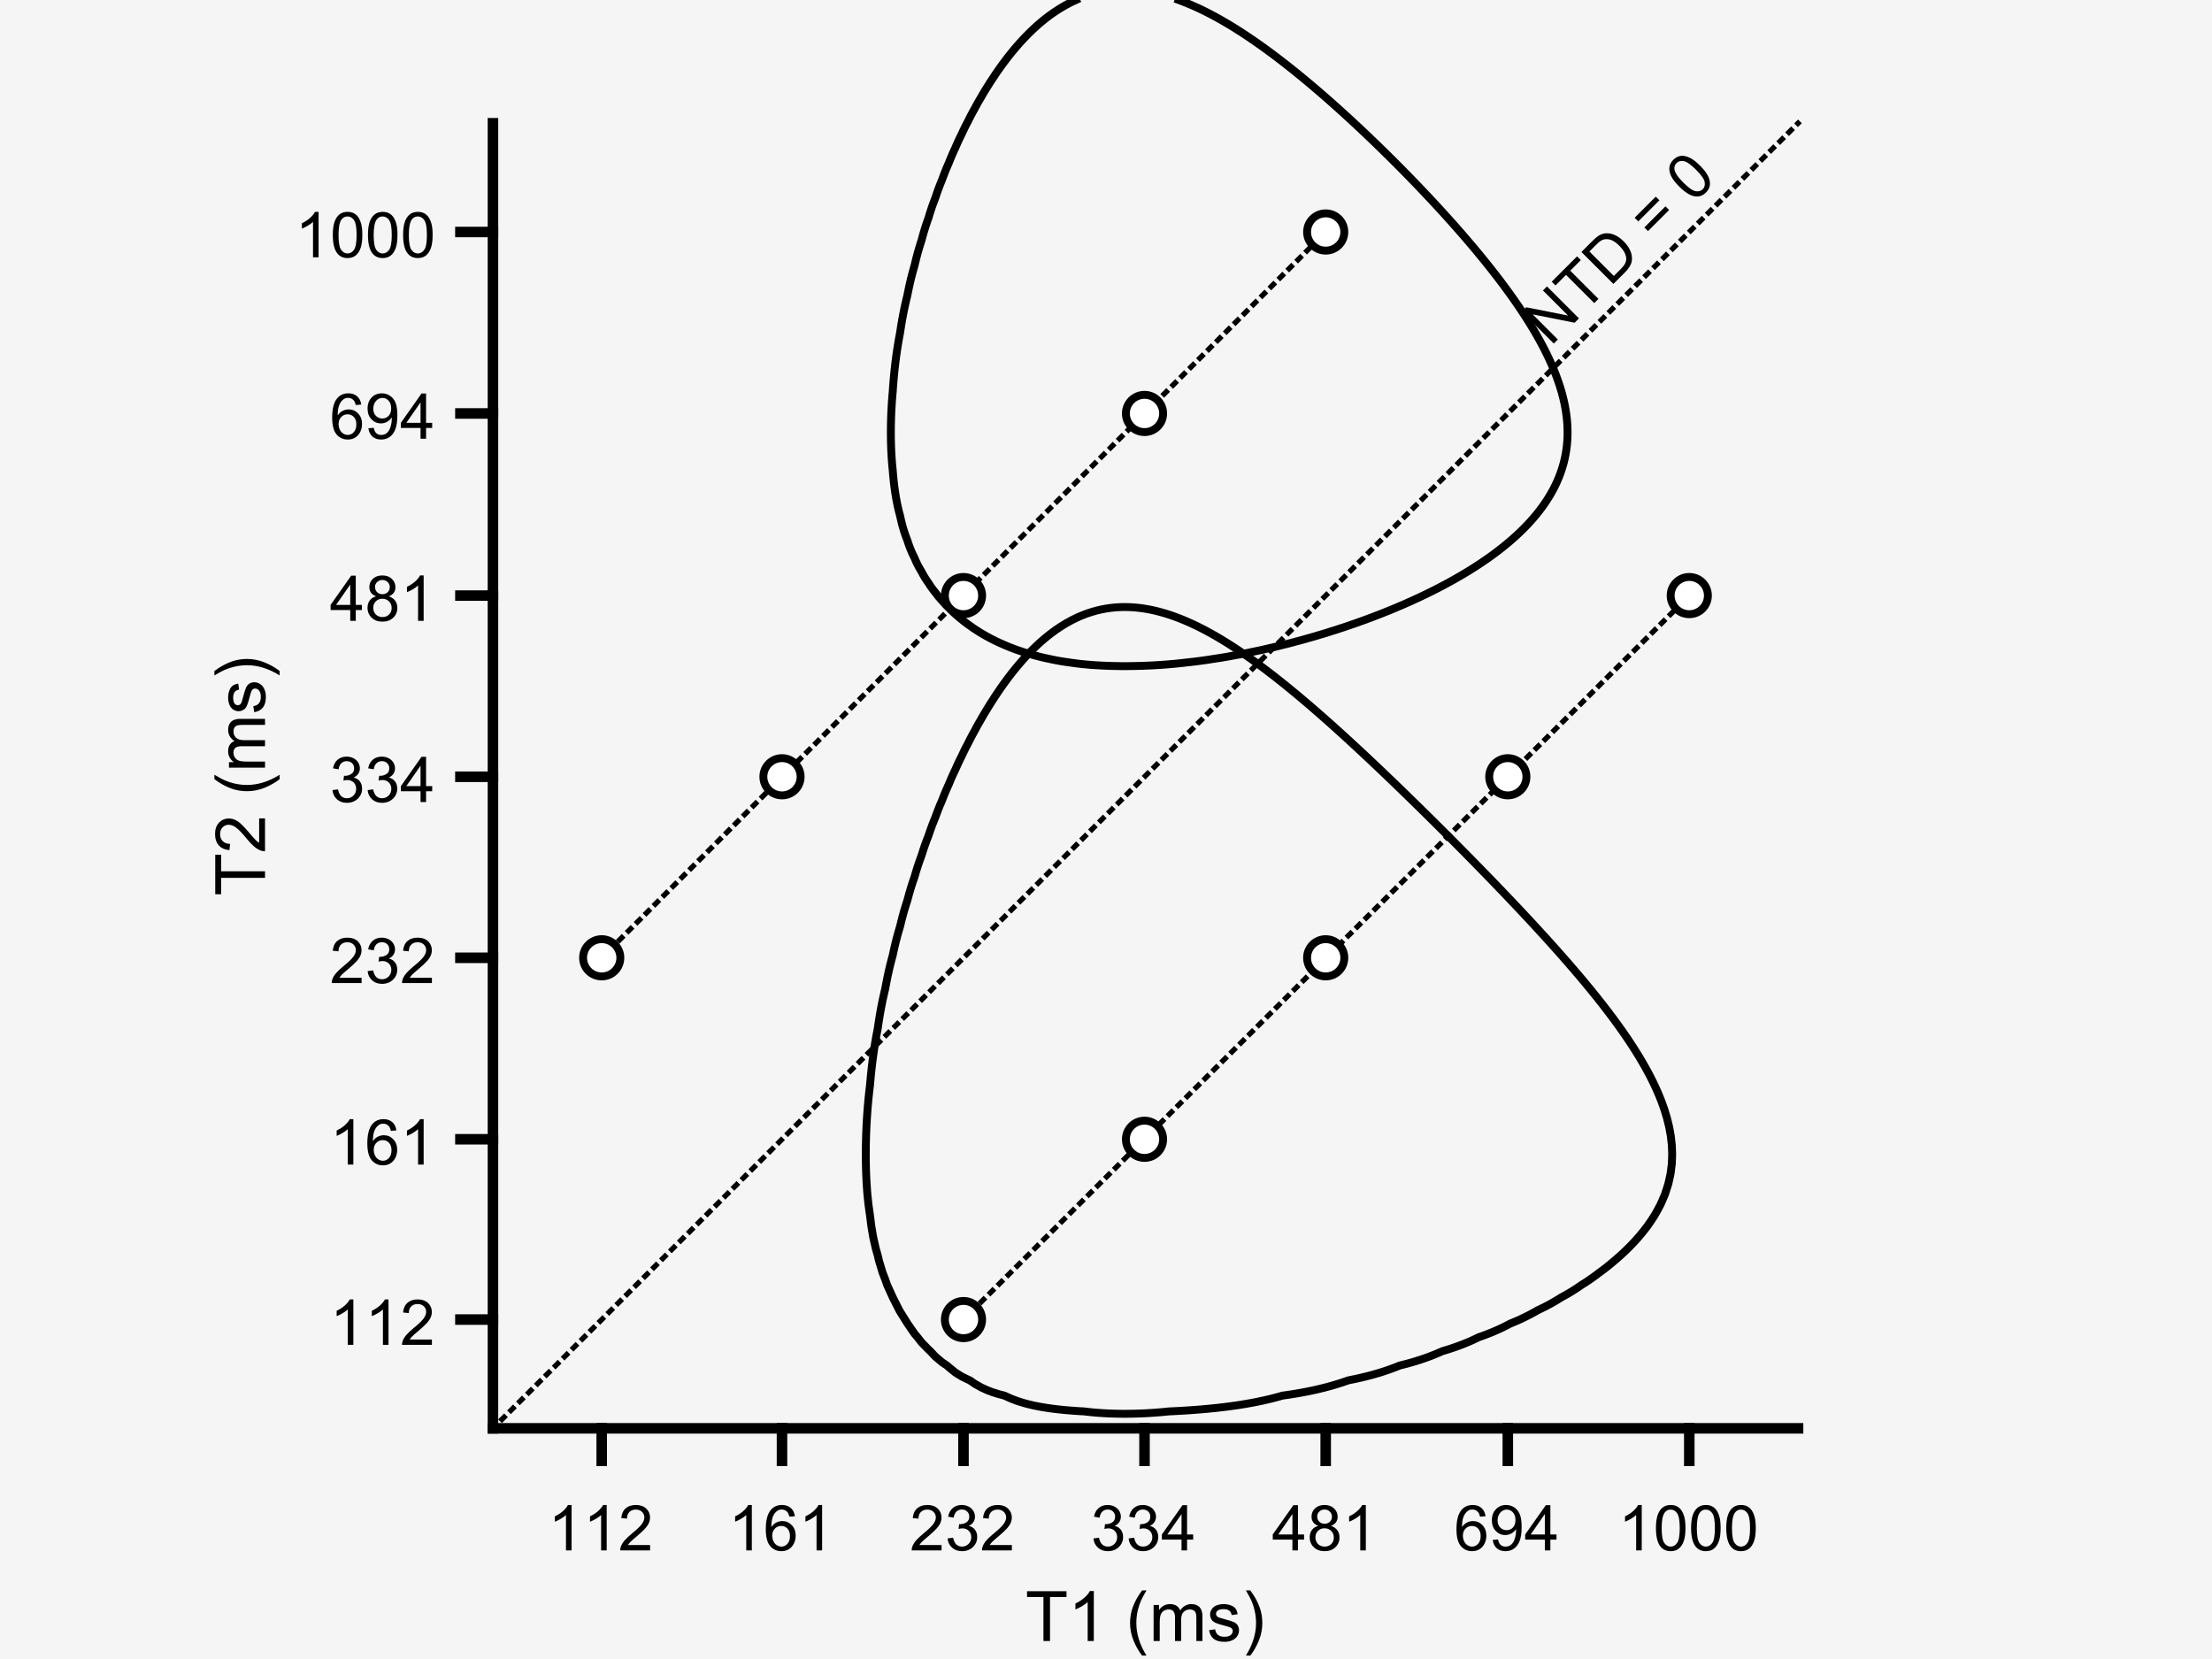 <?xml version="1.0"?>
<!DOCTYPE svg PUBLIC '-//W3C//DTD SVG 1.0//EN'
          'http://www.w3.org/TR/2001/REC-SVG-20010904/DTD/svg10.dtd'>
<svg xmlns:xlink="http://www.w3.org/1999/xlink" style="fill-opacity:1; color-rendering:auto; color-interpolation:auto; text-rendering:auto; stroke:black; stroke-linecap:square; stroke-miterlimit:10; shape-rendering:auto; stroke-opacity:1; fill:black; stroke-dasharray:none; font-weight:normal; stroke-width:1; font-family:'Dialog'; font-style:normal; stroke-linejoin:miter; font-size:12px; stroke-dashoffset:0; image-rendering:auto;" width="700" height="525" xmlns="http://www.w3.org/2000/svg"
><rect width="100%" height="100%" fill="#808080" stroke="none"/><!--Generated by the Batik Graphics2D SVG Generator--><defs id="genericDefs"
  /><g
  ><defs id="defs1"
    ><clipPath clipPathUnits="userSpaceOnUse" id="clipPath1"
      ><path d="M0 0 L700 0 L700 525 L0 525 L0 0 Z"
      /></clipPath
    ></defs
    ><g style="fill:rgb(245,245,245); stroke:rgb(245,245,245);"
    ><rect x="0" y="0" width="700" style="clip-path:url(#clipPath1); stroke:none;" height="525"
    /></g
    ><g style="fill:rgb(245,245,245); text-rendering:optimizeSpeed; color-rendering:optimizeSpeed; image-rendering:optimizeSpeed; shape-rendering:crispEdges; stroke:rgb(245,245,245); color-interpolation:sRGB;"
    ><rect x="0" width="700" height="525" y="0" style="stroke:none;"
    /></g
    ><g style="stroke-linecap:butt; text-rendering:geometricPrecision; image-rendering:optimizeQuality; color-rendering:optimizeQuality; stroke-linejoin:bevel; stroke-dasharray:1,3; color-interpolation:linearRGB; stroke-width:1.667; stroke-miterlimit:1;"
    ><line y2="39" style="fill:none;" x1="156" x2="569" y1="452"
      /><line y2="73.417" style="fill:none;" x1="190.417" x2="419.525" y1="303.099"
      /><line y2="188.475" style="fill:none;" x1="304.901" x2="534.583" y1="417.583"
    /></g
    ><g style="stroke-linecap:butt; text-rendering:geometricPrecision; color-rendering:optimizeQuality; image-rendering:optimizeQuality; stroke-linejoin:round; color-interpolation:linearRGB; stroke-width:2.5;"
    ><path d="M343.115 446.651 L343.887 446.748 L345.467 446.918 L347.032 447.057 L348.581 447.17 L350.114 447.258 L351.633 447.323 L353.138 447.367 L354.628 447.392 L356.104 447.399 L357.566 447.388 L359.015 447.361 L360.451 447.319 L361.874 447.262 L363.284 447.19 L364.681 447.104 L366.066 447.004 L367.439 446.89 L368.8 446.763 L369.878 446.651 L370.15 446.639 L371.488 446.575 L372.814 446.506 L374.13 446.431 L375.434 446.351 L376.728 446.264 L378.012 446.171 L379.284 446.073 L380.547 445.968 L381.8 445.856 L383.043 445.738 L384.276 445.613 L385.499 445.482 L386.713 445.343 L387.918 445.196 L389.113 445.042 L390.3 444.88 L391.477 444.71 L392.646 444.531 L393.806 444.343 L394.958 444.146 L396.101 443.94 L397.236 443.724 L398.363 443.497 L399.482 443.26 L400.593 443.013 L401.697 442.754 L402.792 442.483 L403.88 442.2 L404.96 441.904 L405.815 441.66 L406.034 441.629 L407.099 441.478 L408.158 441.32 L409.209 441.156 L410.254 440.984 L411.292 440.805 L412.323 440.618 L413.347 440.423 L414.364 440.22 L415.375 440.009 L416.38 439.788 L417.378 439.559 L418.37 439.32 L419.355 439.072 L420.335 438.813 L421.308 438.544 L422.276 438.264 L423.237 437.973 L424.193 437.671 L425.143 437.356 L426.087 437.029 L426.667 436.822 L427.026 436.752 L427.959 436.566 L428.886 436.373 L429.808 436.173 L430.725 435.965 L431.636 435.749 L432.542 435.525 L433.443 435.292 L434.339 435.051 L435.23 434.801 L436.115 434.541 L436.996 434.272 L437.872 433.993 L438.743 433.704 L439.609 433.405 L440.47 433.094 L441.327 432.773 L442.179 432.44 L442.948 432.129 L443.027 432.11 L443.87 431.902 L444.708 431.687 L445.542 431.465 L446.372 431.235 L447.197 430.997 L448.018 430.751 L448.834 430.496 L449.647 430.233 L450.455 429.961 L451.259 429.68 L452.059 429.39 L452.855 429.09 L453.647 428.78 L454.435 428.46 L455.219 428.13 L455.999 427.789 L456.485 427.572 L456.776 427.486 L457.548 427.255 L458.317 427.017 L459.082 426.771 L459.843 426.518 L460.601 426.256 L461.355 425.987 L462.105 425.709 L462.852 425.423 L463.596 425.128 L464.335 424.824 L465.072 424.511 L465.805 424.188 L466.534 423.856 L467.26 423.514 L467.983 423.163 L468.023 423.143 L468.702 422.908 L469.419 422.651 L470.132 422.387 L470.841 422.116 L471.548 421.837 L472.251 421.55 L472.952 421.255 L473.649 420.952 L474.343 420.64 L475.034 420.319 L475.722 419.99 L476.407 419.652 L477.089 419.304 L477.768 418.947 L477.977 418.836 L478.444 418.648 L479.117 418.37 L479.788 418.085 L480.455 417.793 L481.12 417.493 L481.782 417.185 L482.441 416.869 L483.097 416.545 L483.751 416.213 L484.402 415.872 L485.05 415.522 L485.696 415.164 L486.339 414.796 L486.603 414.644 L486.979 414.468 L487.617 414.166 L488.252 413.856 L488.885 413.538 L489.515 413.212 L490.142 412.879 L490.768 412.538 L491.39 412.188 L492.01 411.83 L492.628 411.464 L493.243 411.089 L493.856 410.705 L494.086 410.56 L494.467 410.355 L495.075 410.022 L495.681 409.681 L496.284 409.332 L496.885 408.976 L497.484 408.611 L498.081 408.238 L498.675 407.857 L499.267 407.467 L499.857 407.069 L500.445 406.662 L500.563 406.58 L501.03 406.289 L501.614 405.918 L502.195 405.54 L502.774 405.153 L503.351 404.758 L503.926 404.355 L504.498 403.943 L505.069 403.522 L505.638 403.093 L506.149 402.698 L506.204 402.658 L506.769 402.249 L507.331 401.832 L507.892 401.407 L508.45 400.973 L509.006 400.53 L509.561 400.078 L510.113 399.617 L510.664 399.147 L510.938 398.91 L511.213 398.678 L511.76 398.212 L512.305 397.737 L512.848 397.252 L513.389 396.759 L513.928 396.255 L514.466 395.742 L515.001 395.219 L515.01 395.211 L515.535 394.689 L516.067 394.15 L516.597 393.6 L517.126 393.04 L517.652 392.47 L518.177 391.889 L518.439 391.596 L518.7 391.287 L519.222 390.664 L519.741 390.03 L520.259 389.384 L520.776 388.726 L521.285 388.063 L521.29 388.056 L521.803 387.321 L522.314 386.573 L522.824 385.812 L523.332 385.038 L523.611 384.608 L523.838 384.204 L524.343 383.299 L524.846 382.38 L525.347 381.444 L525.463 381.227 L525.847 380.354 L526.346 379.204 L526.842 378.034 L526.892 377.918 L527.337 376.555 L527.831 375.018 L527.941 374.676 L528.323 372.963 L528.647 371.5 L528.814 370.204 L529.048 368.387 L529.174 365.334 L529.056 362.34 L528.814 360.233 L528.719 359.401 L528.323 357.249 L528.188 356.517 L527.831 355.071 L527.486 353.684 L527.337 353.199 L526.842 351.587 L526.63 350.902 L526.346 350.108 L525.847 348.735 L525.64 348.168 L525.347 347.451 L524.846 346.236 L524.53 345.48 L524.343 345.067 L523.838 343.962 L523.332 342.875 L523.315 342.838 L522.824 341.846 L522.314 340.836 L522.01 340.239 L521.803 339.851 L521.29 338.897 L520.776 337.959 L520.624 337.683 L520.259 337.042 L519.741 336.143 L519.222 335.261 L519.167 335.168 L518.7 334.39 L518.177 333.535 L517.652 332.695 L517.65 332.692 L517.126 331.859 L516.597 331.038 L516.082 330.255 L516.067 330.232 L515.535 329.423 L515.001 328.629 L514.469 327.854 L514.466 327.85 L513.928 327.062 L513.389 326.29 L512.848 325.532 L512.818 325.49 L512.305 324.763 L511.76 324.007 L511.213 323.266 L511.136 323.161 L510.664 322.513 L510.113 321.771 L509.561 321.043 L509.426 320.866 L509.006 320.304 L508.45 319.572 L507.892 318.854 L507.695 318.604 L507.331 318.128 L506.769 317.404 L506.204 316.695 L505.947 316.374 L505.638 315.979 L505.069 315.261 L504.498 314.558 L504.184 314.176 L503.926 313.852 L503.351 313.139 L502.774 312.44 L502.411 312.007 L502.195 311.741 L501.614 311.032 L501.03 310.337 L500.63 309.868 L500.445 309.644 L499.857 308.937 L499.267 308.245 L498.844 307.758 L498.675 307.557 L498.081 306.851 L497.484 306.162 L497.056 305.676 L496.885 305.475 L496.284 304.771 L495.681 304.084 L495.267 303.621 L495.075 303.397 L494.467 302.695 L493.856 302.008 L493.48 301.592 L493.243 301.32 L492.628 300.618 L492.01 299.933 L491.696 299.59 L491.39 299.241 L490.768 298.541 L490.142 297.858 L489.916 297.612 L489.515 297.16 L488.885 296.461 L488.252 295.779 L488.14 295.659 L487.617 295.074 L486.979 294.377 L486.371 293.73 L486.339 293.694 L485.696 292.982 L485.05 292.287 L484.613 291.825 L484.402 291.593 L483.751 290.883 L483.097 290.19 L482.86 289.942 L482.441 289.484 L481.782 288.776 L481.12 288.087 L481.115 288.082 L480.455 287.365 L479.788 286.661 L479.383 286.243 L479.117 285.956 L478.444 285.238 L477.768 284.538 L477.658 284.425 L477.089 283.814 L476.407 283.101 L475.945 282.629 L475.722 282.39 L475.034 281.663 L474.343 280.956 L474.241 280.852 L473.649 280.223 L472.952 279.503 L472.551 279.096 L472.251 278.779 L471.548 278.046 L470.867 277.359 L470.841 277.332 L470.132 276.586 L469.419 275.861 L469.199 275.641 L468.702 275.12 L467.983 274.384 L467.541 273.941 L467.26 273.649 L466.534 272.901 L465.892 272.26 L465.805 272.169 L465.072 271.411 L464.335 270.676 L464.255 270.596 L463.596 269.914 L462.852 269.169 L462.632 268.95 L462.105 268.408 L461.355 267.654 L461.018 267.321 L460.601 266.893 L459.843 266.13 L459.415 265.709 L459.082 265.368 L458.317 264.598 L457.823 264.113 L457.548 263.833 L456.776 263.056 L456.241 262.533 L455.999 262.287 L455.219 261.505 L454.67 260.968 L454.435 260.731 L453.647 259.943 L453.109 259.419 L452.855 259.163 L452.059 258.372 L451.559 257.886 L451.259 257.585 L450.455 256.79 L450.018 256.367 L449.647 255.995 L448.834 255.198 L448.487 254.862 L448.018 254.395 L447.197 253.596 L446.964 253.372 L446.372 252.785 L445.542 251.985 L445.449 251.896 L444.708 251.165 L443.944 250.434 L443.87 250.361 L443.027 249.535 L442.449 248.985 L442.179 248.72 L441.327 247.896 L440.961 247.549 L440.47 247.07 L439.609 246.25 L439.478 246.126 L438.743 245.413 L438.004 244.716 L437.872 244.588 L436.996 243.748 L436.539 243.319 L436.115 242.911 L435.23 242.077 L435.076 241.934 L434.339 241.228 L433.622 240.561 L433.443 240.391 L432.542 239.541 L432.174 239.2 L431.636 238.69 L430.726 237.85 L430.725 237.85 L429.808 236.987 L429.29 236.512 L428.886 236.134 L427.959 235.282 L427.852 235.186 L427.026 234.417 L426.422 233.87 L426.087 233.56 L425.143 232.701 L424.992 232.566 L424.193 231.832 L423.567 231.272 L423.237 230.97 L422.276 230.108 L422.141 229.988 L421.308 229.235 L420.72 228.715 L420.335 228.369 L419.355 227.506 L419.295 227.453 L418.37 226.629 L417.876 226.2 L417.378 225.76 L416.45 224.957 L416.38 224.896 L415.375 224.021 L415.028 223.724 L414.364 223.149 L413.6 222.501 L413.347 222.283 L412.323 221.415 L412.169 221.287 L411.292 220.542 L410.736 220.082 L410.254 219.676 L409.294 218.887 L409.209 218.816 L408.158 217.949 L407.85 217.7 L407.099 217.085 L406.396 216.523 L406.034 216.228 L404.96 215.377 L404.931 215.354 L403.88 214.518 L403.461 214.194 L402.792 213.668 L401.975 213.042 L401.697 212.825 L400.593 211.987 L400.474 211.899 L399.482 211.147 L398.961 210.764 L398.363 210.317 L397.426 209.637 L397.236 209.497 L396.101 208.679 L395.871 208.518 L394.958 207.867 L394.292 207.407 L393.806 207.066 L392.683 206.304 L392.646 206.278 L391.477 205.49 L391.044 205.208 L390.3 204.715 L389.366 204.12 L389.113 203.957 L387.918 203.206 L387.643 203.04 L386.713 202.466 L385.869 201.966 L385.499 201.744 L384.276 201.037 L384.031 200.901 L383.043 200.34 L382.118 199.842 L381.8 199.667 L380.547 199.009 L380.111 198.791 L379.284 198.369 L378.012 197.757 L377.988 197.746 L376.728 197.155 L375.705 196.708 L375.434 196.587 L374.13 196.038 L373.207 195.677 L372.814 195.52 L371.488 195.027 L370.389 194.653 L370.15 194.57 L368.8 194.137 L367.439 193.746 L367.009 193.636 L366.066 193.386 L364.681 193.065 L363.284 192.789 L362.28 192.625 L361.874 192.556 L360.451 192.363 L359.015 192.221 L357.566 192.132 L356.104 192.097 L354.628 192.119 L353.138 192.203 L351.633 192.352 L350.114 192.57 L349.828 192.625 L348.581 192.854 L347.032 193.215 L345.563 193.636 L345.467 193.662 L343.887 194.183 L342.678 194.653 L342.291 194.8 L340.679 195.508 L340.339 195.677 L339.05 196.312 L338.335 196.708 L337.404 197.221 L336.548 197.746 L335.74 198.239 L334.922 198.791 L334.059 199.373 L333.421 199.842 L332.359 200.628 L332.018 200.901 L330.698 201.966 L330.641 202.012 L329.452 203.04 L328.904 203.521 L328.261 204.12 L327.148 205.181 L327.121 205.208 L326.027 206.304 L325.371 206.978 L324.971 207.407 L323.952 208.518 L323.575 208.936 L322.962 209.637 L322.005 210.764 L321.757 211.058 L321.067 211.899 L320.161 213.042 L319.918 213.352 L319.268 214.194 L318.403 215.354 L318.058 215.826 L317.55 216.523 L316.717 217.7 L316.175 218.493 L315.904 218.887 L315.095 220.082 L314.321 221.287 L314.27 221.367 L313.531 222.501 L312.772 223.724 L312.341 224.442 L312.023 224.957 L311.273 226.2 L310.557 227.453 L310.388 227.752 L309.824 228.715 L309.109 229.988 L308.428 231.272 L308.41 231.306 L307.709 232.566 L307.023 233.87 L306.408 235.107 L306.366 235.186 L305.667 236.512 L305.003 237.85 L304.379 239.184 L304.371 239.2 L303.687 240.561 L303.038 241.934 L302.423 243.319 L302.324 243.544 L301.763 244.716 L301.123 246.126 L300.518 247.549 L300.242 248.219 L299.893 248.985 L299.256 250.434 L298.654 251.896 L298.132 253.249 L298.079 253.372 L297.437 254.862 L296.832 256.367 L296.264 257.886 L295.993 258.635 L295.67 259.419 L295.056 260.968 L294.479 262.533 L293.937 264.113 L293.824 264.448 L293.332 265.709 L292.74 267.321 L292.185 268.95 L291.666 270.596 L291.626 270.726 L291.06 272.26 L290.484 273.941 L289.947 275.641 L289.445 277.359 L289.396 277.53 L288.853 279.096 L288.288 280.852 L287.762 282.629 L287.273 284.425 L287.134 284.952 L286.715 286.243 L286.155 288.082 L285.636 289.942 L285.154 291.825 L284.839 293.144 L284.662 293.73 L284.101 295.659 L283.582 297.612 L283.104 299.59 L282.662 301.592 L282.51 302.314 L282.154 303.621 L281.629 305.676 L281.147 307.758 L280.704 309.868 L280.298 312.007 L280.146 312.852 L279.828 314.176 L279.337 316.374 L278.888 318.604 L278.477 320.866 L278.103 323.161 L277.762 325.49 L277.745 325.612 L277.311 327.854 L276.895 330.255 L276.519 332.692 L276.18 335.168 L275.875 337.683 L275.604 340.239 L275.363 342.838 L275.308 343.504 L275.069 345.48 L274.788 348.168 L274.55 350.902 L274.351 353.684 L274.194 356.517 L274.079 359.401 L274.007 362.34 L273.982 365.334 L274.009 368.387 L274.094 371.5 L274.249 374.676 L274.488 377.918 L274.832 381.227 L275.308 384.578 L275.311 384.608 L275.744 388.063 L276.34 391.596 L277.168 395.211 L277.745 397.2 L278.145 398.91 L279.283 402.698 L280.146 404.92 L280.72 406.58 L282.51 410.535 L282.521 410.56 L284.587 414.644 L284.839 415.08 L287.134 418.758 L287.186 418.836 L289.396 422.039 L290.323 423.143 L291.626 424.803 L293.824 427.065 L294.393 427.572 L295.993 429.29 L298.132 431.101 L299.675 432.129 L300.242 432.643 L302.324 434.34 L304.379 435.622 L306.408 436.605 L306.909 436.822 L308.41 437.859 L310.388 438.998 L312.341 439.902 L314.27 440.629 L316.175 441.217 L317.892 441.66 L318.058 441.741 L319.918 442.586 L321.757 443.287 L323.575 443.872 L325.371 444.364 L327.148 444.779 L328.904 445.132 L330.641 445.431 L332.359 445.687 L334.059 445.906 L335.74 446.094 L337.404 446.254 L339.05 446.391 L340.679 446.508 L342.291 446.607 L343.115 446.651 Z" style="fill:none; fill-rule:evenodd;"
      /><path d="M340.498 0 L340.366 0.061 L339.726 0.357 L339.093 0.654 L339.05 0.674 L338.51 0.952 L337.936 1.25 L337.404 1.53 L337.371 1.548 L336.845 1.847 L336.325 2.147 L335.811 2.447 L335.74 2.489 L335.325 2.748 L334.848 3.05 L334.376 3.352 L334.059 3.557 L333.916 3.654 L333.474 3.957 L333.038 4.261 L332.606 4.566 L332.359 4.741 L332.185 4.871 L331.776 5.176 L331.373 5.482 L330.973 5.789 L330.641 6.047 L330.58 6.096 L330.199 6.404 L329.822 6.713 L329.45 7.022 L329.082 7.332 L328.904 7.482 L328.721 7.642 L328.366 7.953 L328.015 8.265 L327.669 8.577 L327.326 8.89 L327.148 9.055 L326.989 9.203 L326.656 9.517 L326.326 9.832 L326.001 10.147 L325.68 10.463 L325.371 10.772 L325.363 10.78 L325.047 11.097 L324.736 11.415 L324.428 11.734 L324.124 12.053 L323.823 12.373 L323.575 12.641 L323.526 12.693 L323.228 13.014 L322.934 13.336 L322.644 13.659 L322.357 13.982 L322.074 14.306 L321.794 14.63 L321.757 14.673 L321.512 14.955 L321.232 15.281 L320.955 15.608 L320.683 15.935 L320.413 16.263 L320.147 16.591 L319.918 16.878 L319.884 16.921 L319.615 17.25 L319.349 17.581 L319.088 17.912 L318.829 18.244 L318.574 18.577 L318.322 18.91 L318.074 19.245 L318.058 19.266 L317.817 19.579 L317.564 19.915 L317.313 20.251 L317.067 20.588 L316.823 20.926 L316.582 21.265 L316.345 21.604 L316.175 21.849 L316.107 21.944 L315.862 22.284 L315.621 22.626 L315.382 22.968 L315.147 23.311 L314.916 23.654 L314.687 23.999 L314.461 24.344 L314.27 24.641 L314.237 24.69 L314.002 25.036 L313.77 25.384 L313.541 25.732 L313.315 26.081 L313.093 26.431 L312.873 26.781 L312.657 27.132 L312.444 27.485 L312.341 27.656 L312.225 27.837 L312 28.191 L311.778 28.546 L311.56 28.901 L311.344 29.257 L311.132 29.614 L310.923 29.971 L310.716 30.33 L310.513 30.689 L310.388 30.912 L310.305 31.049 L310.088 31.41 L309.874 31.772 L309.663 32.135 L309.456 32.498 L309.251 32.863 L309.05 33.228 L308.851 33.594 L308.655 33.961 L308.462 34.328 L308.41 34.428 L308.257 34.697 L308.048 35.066 L307.843 35.437 L307.641 35.808 L307.442 36.18 L307.246 36.553 L307.053 36.927 L306.863 37.302 L306.675 37.677 L306.491 38.054 L306.408 38.225 L306.297 38.431 L306.095 38.81 L305.896 39.189 L305.7 39.569 L305.508 39.95 L305.318 40.332 L305.131 40.715 L304.947 41.099 L304.767 41.484 L304.588 41.87 L304.413 42.257 L304.379 42.331 L304.22 42.644 L304.026 43.033 L303.834 43.422 L303.646 43.813 L303.461 44.205 L303.278 44.597 L303.099 44.991 L302.922 45.385 L302.748 45.781 L302.577 46.177 L302.409 46.575 L302.324 46.778 L302.231 46.973 L302.041 47.373 L301.855 47.773 L301.672 48.175 L301.492 48.577 L301.315 48.981 L301.141 49.386 L300.969 49.791 L300.801 50.198 L300.635 50.606 L300.472 51.015 L300.312 51.425 L300.242 51.604 L300.138 51.836 L299.955 52.248 L299.775 52.661 L299.598 53.075 L299.424 53.49 L299.253 53.907 L299.085 54.324 L298.92 54.743 L298.757 55.163 L298.598 55.584 L298.441 56.006 L298.287 56.429 L298.135 56.853 L298.132 56.863 L297.957 57.279 L297.781 57.705 L297.608 58.133 L297.439 58.562 L297.272 58.992 L297.108 59.423 L296.947 59.856 L296.789 60.29 L296.634 60.724 L296.481 61.161 L296.331 61.598 L296.184 62.036 L296.039 62.476 L295.993 62.619 L295.876 62.917 L295.705 63.359 L295.538 63.803 L295.373 64.248 L295.212 64.694 L295.053 65.141 L294.898 65.589 L294.745 66.039 L294.595 66.49 L294.447 66.942 L294.303 67.396 L294.161 67.851 L294.021 68.308 L293.884 68.765 L293.824 68.968 L293.732 69.224 L293.567 69.685 L293.406 70.146 L293.248 70.609 L293.093 71.074 L292.941 71.54 L292.791 72.007 L292.644 72.475 L292.501 72.945 L292.359 73.417 L292.221 73.889 L292.085 74.364 L291.952 74.839 L291.821 75.317 L291.693 75.795 L291.626 76.049 L291.551 76.275 L291.394 76.757 L291.241 77.24 L291.09 77.724 L290.942 78.21 L290.797 78.697 L290.655 79.186 L290.516 79.677 L290.379 80.169 L290.245 80.662 L290.114 81.158 L289.985 81.654 L289.859 82.153 L289.736 82.653 L289.614 83.154 L289.496 83.657 L289.396 84.09 L289.375 84.162 L289.226 84.668 L289.081 85.176 L288.939 85.686 L288.8 86.197 L288.664 86.71 L288.53 87.224 L288.399 87.741 L288.271 88.259 L288.146 88.778 L288.023 89.3 L287.902 89.823 L287.785 90.348 L287.669 90.874 L287.556 91.403 L287.446 91.933 L287.338 92.465 L287.232 92.999 L287.134 93.506 L287.127 93.534 L286.992 94.072 L286.86 94.611 L286.731 95.152 L286.605 95.695 L286.481 96.24 L286.361 96.787 L286.243 97.336 L286.127 97.886 L286.014 98.439 L285.904 98.994 L285.796 99.55 L285.691 100.109 L285.588 100.669 L285.487 101.231 L285.389 101.796 L285.293 102.362 L285.199 102.931 L285.108 103.502 L285.019 104.074 L284.931 104.649 L284.846 105.226 L284.839 105.278 L284.736 105.805 L284.626 106.386 L284.518 106.97 L284.413 107.555 L284.311 108.143 L284.212 108.733 L284.115 109.325 L284.02 109.919 L283.928 110.516 L283.839 111.115 L283.752 111.716 L283.667 112.319 L283.585 112.925 L283.505 113.533 L283.428 114.144 L283.353 114.757 L283.28 115.372 L283.209 115.99 L283.141 116.61 L283.075 117.232 L283.011 117.858 L282.949 118.485 L282.889 119.115 L282.832 119.748 L282.776 120.383 L282.723 121.021 L282.672 121.661 L282.623 122.304 L282.575 122.95 L282.531 123.598 L282.51 123.914 L282.479 124.249 L282.422 124.903 L282.368 125.559 L282.317 126.218 L282.268 126.88 L282.223 127.545 L282.181 128.212 L282.141 128.883 L282.105 129.556 L282.072 130.232 L282.041 130.911 L282.014 131.593 L281.99 132.278 L281.969 132.966 L281.952 133.657 L281.938 134.351 L281.927 135.048 L281.919 135.749 L281.916 136.452 L281.915 137.159 L281.919 137.868 L281.926 138.581 L281.937 139.298 L281.953 140.017 L281.972 140.74 L281.996 141.466 L282.024 142.196 L282.058 142.928 L282.096 143.665 L282.139 144.405 L282.187 145.148 L282.241 145.895 L282.301 146.645 L282.367 147.399 L282.44 148.157 L282.51 148.828 L282.516 148.918 L282.578 149.683 L282.646 150.452 L282.719 151.224 L282.798 152.001 L282.884 152.781 L282.976 153.565 L283.076 154.353 L283.184 155.145 L283.301 155.941 L283.426 156.741 L283.561 157.545 L283.707 158.353 L283.864 159.166 L284.033 159.982 L284.216 160.803 L284.412 161.629 L284.624 162.458 L284.839 163.241 L284.849 163.292 L285.031 164.131 L285.227 164.973 L285.439 165.821 L285.668 166.673 L285.917 167.53 L286.187 168.391 L286.48 169.257 L286.798 170.128 L287.134 170.977 L287.142 171.004 L287.427 171.885 L287.737 172.77 L288.077 173.661 L288.449 174.557 L288.857 175.458 L289.305 176.364 L289.396 176.539 L289.706 177.275 L290.126 178.192 L290.589 179.114 L291.103 180.041 L291.626 180.901 L291.663 180.974 L292.162 181.913 L292.719 182.857 L293.342 183.807 L293.824 184.484 L293.997 184.763 L294.627 185.724 L295.337 186.692 L295.993 187.5 L296.112 187.665 L296.856 188.645 L297.703 189.63 L298.132 190.095 L298.579 190.622 L299.499 191.62 L300.242 192.348 L300.508 192.625 L301.54 193.636 L302.324 194.33 L302.677 194.653 L303.87 195.677 L304.379 196.084 L305.15 196.708 L306.408 197.638 L306.554 197.746 L308.036 198.791 L308.41 199.04 L309.646 199.842 L310.388 200.299 L311.41 200.901 L312.341 201.429 L313.347 201.966 L314.27 202.45 L315.489 203.04 L316.175 203.37 L317.889 204.12 L318.058 204.195 L319.918 204.96 L320.592 205.208 L321.757 205.651 L323.575 206.258 L323.724 206.304 L325.371 206.837 L327.148 207.333 L327.439 207.407 L328.904 207.807 L330.641 208.221 L332.07 208.518 L332.359 208.584 L334.059 208.935 L335.74 209.236 L337.404 209.494 L338.456 209.637 L339.05 209.727 L340.679 209.947 L342.291 210.134 L343.887 210.292 L345.467 210.423 L347.032 210.531 L348.581 210.618 L350.114 210.685 L351.633 210.736 L352.862 210.764 L352.862 210.764 L353.138 210.771 L354.628 210.794 L356.104 210.8 L357.566 210.79 L359.015 210.766 L359.103 210.764 L360.451 210.733 L361.874 210.689 L363.284 210.633 L364.681 210.567 L366.066 210.489 L367.439 210.402 L368.8 210.303 L370.15 210.194 L371.488 210.075 L372.814 209.944 L374.13 209.803 L375.434 209.651 L375.554 209.637 L376.728 209.51 L378.012 209.361 L379.284 209.203 L380.547 209.034 L381.8 208.855 L383.043 208.666 L383.959 208.518 L384.276 208.472 L385.499 208.291 L386.713 208.099 L387.918 207.897 L389.113 207.684 L390.3 207.46 L390.574 207.407 L391.477 207.25 L392.646 207.036 L393.806 206.812 L394.958 206.578 L396.101 206.332 L396.229 206.304 L397.236 206.104 L398.363 205.869 L399.482 205.624 L400.593 205.367 L401.256 205.208 L401.697 205.112 L402.792 204.867 L403.88 204.61 L404.96 204.343 L405.82 204.12 L406.034 204.07 L407.099 203.813 L408.158 203.545 L409.209 203.266 L410.026 203.04 L410.254 202.982 L411.292 202.713 L412.323 202.433 L413.347 202.141 L413.942 201.966 L414.364 201.852 L415.375 201.57 L416.38 201.278 L417.378 200.972 L417.609 200.901 L418.37 200.681 L419.355 200.386 L420.335 200.079 L421.066 199.842 L421.308 199.769 L422.276 199.471 L423.237 199.161 L424.193 198.839 L424.337 198.791 L425.143 198.533 L426.087 198.22 L427.026 197.895 L427.446 197.746 L427.959 197.575 L428.886 197.257 L429.808 196.928 L430.404 196.708 L430.725 196.596 L431.636 196.274 L432.542 195.939 L433.226 195.677 L433.443 195.599 L434.339 195.27 L435.23 194.929 L435.925 194.653 L436.115 194.581 L436.996 194.245 L437.872 193.897 L438.509 193.636 L438.743 193.544 L439.609 193.2 L440.47 192.844 L440.987 192.625 L441.327 192.486 L442.179 192.134 L443.027 191.768 L443.365 191.62 L443.87 191.407 L444.708 191.044 L445.542 190.669 L445.646 190.622 L446.372 190.305 L447.197 189.931 L447.842 189.63 L448.018 189.551 L448.834 189.178 L449.647 188.793 L449.955 188.645 L450.455 188.411 L451.259 188.025 L451.985 187.665 L452.059 187.629 L452.855 187.243 L453.647 186.843 L453.943 186.692 L454.435 186.446 L455.219 186.044 L455.827 185.724 L455.999 185.635 L456.776 185.23 L457.548 184.813 L457.641 184.763 L458.317 184.402 L459.082 183.98 L459.392 183.807 L459.843 183.558 L460.601 183.131 L461.077 182.857 L461.355 182.699 L462.105 182.266 L462.701 181.913 L462.852 181.824 L463.596 181.384 L464.265 180.974 L464.335 180.932 L465.072 180.483 L465.774 180.041 L465.805 180.022 L466.534 179.564 L467.229 179.114 L467.26 179.094 L467.983 178.625 L468.631 178.192 L468.702 178.144 L469.419 177.664 L469.983 177.275 L470.132 177.172 L470.841 176.679 L471.285 176.364 L471.548 176.176 L472.251 175.668 L472.539 175.458 L472.952 175.154 L473.649 174.63 L473.745 174.557 L474.343 174.101 L474.908 173.661 L475.034 173.562 L475.722 173.017 L476.028 172.77 L476.407 172.462 L477.089 171.896 L477.103 171.885 L477.768 171.324 L478.141 171.004 L478.444 170.74 L479.117 170.144 L479.135 170.128 L479.788 169.539 L480.095 169.257 L480.455 168.92 L481.014 168.391 L481.12 168.289 L481.782 167.643 L481.898 167.53 L482.441 166.983 L482.747 166.673 L483.097 166.307 L483.56 165.821 L483.751 165.614 L484.339 164.973 L484.402 164.903 L485.05 164.171 L485.086 164.131 L485.696 163.417 L485.803 163.292 L486.339 162.639 L486.488 162.458 L486.979 161.835 L487.142 161.629 L487.617 161.002 L487.768 160.803 L488.252 160.136 L488.364 159.982 L488.885 159.233 L488.932 159.166 L489.474 158.353 L489.515 158.288 L489.99 157.545 L490.142 157.294 L490.481 156.741 L490.768 156.245 L490.945 155.941 L491.384 155.145 L491.39 155.132 L491.802 154.353 L492.01 153.933 L492.195 153.565 L492.565 152.781 L492.628 152.64 L492.916 152.001 L493.241 151.224 L493.243 151.219 L493.55 150.452 L493.835 149.683 L493.856 149.621 L494.103 148.918 L494.35 148.157 L494.467 147.767 L494.579 147.399 L494.79 146.645 L494.982 145.895 L495.075 145.494 L495.157 145.148 L495.317 144.405 L495.458 143.665 L495.583 142.928 L495.681 142.275 L495.693 142.196 L495.789 141.466 L495.87 140.74 L495.936 140.017 L495.988 139.298 L496.026 138.581 L496.051 137.868 L496.062 137.159 L496.062 136.452 L496.048 135.749 L496.023 135.048 L495.987 134.351 L495.938 133.657 L495.879 132.966 L495.809 132.278 L495.727 131.593 L495.681 131.246 L495.637 130.911 L495.537 130.232 L495.428 129.556 L495.308 128.883 L495.178 128.212 L495.075 127.716 L495.04 127.545 L494.895 126.88 L494.741 126.218 L494.577 125.559 L494.467 125.14 L494.406 124.903 L494.228 124.249 L494.042 123.598 L493.856 122.983 L493.846 122.95 L493.648 122.304 L493.44 121.661 L493.243 121.079 L493.224 121.021 L493.005 120.383 L492.777 119.748 L492.628 119.347 L492.543 119.115 L492.305 118.485 L492.058 117.858 L492.01 117.739 L491.808 117.232 L491.552 116.61 L491.39 116.231 L491.289 115.99 L491.023 115.372 L490.768 114.799 L490.749 114.757 L490.474 114.144 L490.191 113.533 L490.142 113.432 L489.906 112.925 L489.614 112.319 L489.515 112.119 L489.319 111.716 L489.019 111.115 L488.885 110.852 L488.716 110.516 L488.408 109.919 L488.252 109.625 L488.096 109.325 L487.781 108.733 L487.617 108.432 L487.462 108.143 L487.139 107.555 L486.979 107.27 L486.813 106.97 L486.484 106.386 L486.339 106.135 L486.151 105.805 L485.815 105.226 L485.696 105.025 L485.477 104.649 L485.134 104.074 L485.05 103.936 L484.791 103.502 L484.442 102.931 L484.402 102.867 L484.094 102.362 L483.751 101.816 L483.739 101.796 L483.386 101.231 L483.097 100.78 L483.027 100.669 L482.669 100.109 L482.441 99.76 L482.306 99.55 L481.942 98.994 L481.782 98.753 L481.576 98.439 L481.206 97.886 L481.12 97.759 L480.837 97.336 L480.462 96.787 L480.455 96.777 L480.091 96.24 L479.788 95.805 L479.713 95.695 L479.336 95.152 L479.117 94.842 L478.957 94.611 L478.575 94.072 L478.444 93.889 L478.194 93.534 L477.808 92.999 L477.768 92.944 L477.424 92.465 L477.089 92.007 L477.035 91.933 L476.649 91.403 L476.407 91.077 L476.259 90.874 L475.868 90.348 L475.722 90.154 L475.476 89.823 L475.081 89.3 L475.034 89.237 L474.689 88.778 L474.343 88.326 L474.292 88.259 L473.897 87.741 L473.649 87.42 L473.499 87.224 L473.101 86.71 L472.952 86.519 L472.703 86.197 L472.301 85.686 L472.251 85.623 L471.902 85.176 L471.548 84.731 L471.498 84.668 L471.098 84.162 L470.841 83.843 L470.694 83.657 L470.29 83.154 L470.132 82.959 L469.887 82.653 L469.48 82.153 L469.419 82.078 L469.076 81.654 L468.702 81.201 L468.667 81.158 L468.263 80.662 L467.983 80.326 L467.854 80.169 L467.447 79.677 L467.26 79.454 L467.039 79.186 L466.629 78.697 L466.534 78.585 L466.222 78.21 L465.809 77.724 L465.805 77.718 L465.402 77.24 L465.072 76.853 L464.99 76.757 L464.581 76.275 L464.335 75.99 L464.17 75.795 L463.759 75.317 L463.596 75.129 L463.348 74.839 L462.935 74.364 L462.852 74.269 L462.525 73.889 L462.11 73.417 L462.105 73.412 L461.7 72.945 L461.355 72.555 L461.286 72.475 L460.875 72.007 L460.601 71.699 L460.461 71.54 L460.049 71.074 L459.843 70.844 L459.636 70.609 L459.222 70.146 L459.082 69.991 L458.81 69.685 L458.395 69.224 L458.317 69.138 L457.984 68.765 L457.568 68.308 L457.548 68.286 L457.157 67.851 L456.776 67.435 L456.741 67.396 L456.33 66.942 L455.999 66.584 L455.915 66.49 L455.503 66.039 L455.219 65.733 L455.088 65.589 L454.676 65.141 L454.435 64.882 L454.262 64.694 L453.849 64.248 L453.647 64.032 L453.436 63.803 L453.022 63.359 L452.855 63.182 L452.609 62.917 L452.195 62.476 L452.059 62.333 L451.783 62.036 L451.368 61.598 L451.259 61.483 L450.957 61.161 L450.542 60.724 L450.455 60.633 L450.132 60.29 L449.717 59.856 L449.647 59.783 L449.306 59.423 L448.891 58.992 L448.834 58.933 L448.481 58.562 L448.066 58.133 L448.018 58.083 L447.657 57.705 L447.242 57.279 L447.197 57.232 L446.833 56.853 L446.418 56.429 L446.372 56.381 L446.009 56.006 L445.595 55.584 L445.542 55.53 L445.186 55.163 L444.772 54.743 L444.708 54.678 L444.364 54.324 L443.95 53.907 L443.87 53.826 L443.541 53.49 L443.129 53.075 L443.027 52.973 L442.72 52.661 L442.308 52.248 L442.179 52.12 L441.899 51.836 L441.487 51.425 L441.327 51.266 L441.078 51.015 L440.667 50.606 L440.47 50.412 L440.257 50.198 L439.848 49.791 L439.609 49.557 L439.437 49.386 L439.028 48.981 L438.743 48.702 L438.617 48.577 L438.21 48.175 L437.872 47.846 L437.798 47.773 L437.391 47.373 L436.996 46.99 L436.978 46.973 L436.573 46.575 L436.161 46.177 L436.115 46.133 L435.755 45.781 L435.344 45.385 L435.23 45.276 L434.937 44.991 L434.527 44.597 L434.339 44.418 L434.119 44.205 L433.711 43.813 L433.443 43.559 L433.301 43.422 L432.894 43.033 L432.542 42.701 L432.483 42.644 L432.078 42.257 L431.666 41.87 L431.636 41.842 L431.261 41.484 L430.851 41.099 L430.725 40.982 L430.444 40.715 L430.035 40.332 L429.808 40.122 L429.626 39.95 L429.219 39.569 L428.886 39.262 L428.808 39.189 L428.402 38.81 L427.99 38.431 L427.959 38.402 L427.585 38.054 L427.175 37.677 L427.026 37.541 L426.767 37.302 L426.359 36.927 L426.087 36.681 L425.949 36.553 L425.542 36.18 L425.143 35.821 L425.129 35.808 L424.724 35.437 L424.312 35.066 L424.193 34.96 L423.904 34.697 L423.494 34.328 L423.237 34.1 L423.084 33.961 L422.675 33.594 L422.276 33.24 L422.262 33.228 L421.855 32.863 L421.442 32.498 L421.308 32.381 L421.033 32.135 L420.622 31.772 L420.335 31.522 L420.209 31.41 L419.8 31.049 L419.385 30.689 L419.355 30.664 L418.976 30.33 L418.562 29.971 L418.37 29.806 L418.149 29.614 L417.737 29.257 L417.378 28.95 L417.321 28.901 L416.91 28.546 L416.493 28.191 L416.38 28.095 L416.08 27.837 L415.665 27.485 L415.375 27.241 L415.248 27.132 L414.834 26.781 L414.414 26.431 L414.364 26.389 L414 26.081 L413.582 25.732 L413.347 25.538 L413.163 25.384 L412.745 25.036 L412.323 24.69 L412.322 24.69 L411.906 24.344 L411.484 23.999 L411.292 23.843 L411.062 23.654 L410.641 23.311 L410.254 22.999 L410.215 22.968 L409.795 22.626 L409.368 22.284 L409.209 22.158 L408.944 21.944 L408.519 21.604 L408.158 21.32 L408.089 21.265 L407.664 20.926 L407.233 20.588 L407.099 20.484 L406.804 20.251 L406.373 19.915 L406.034 19.653 L405.94 19.579 L405.509 19.245 L405.072 18.91 L404.96 18.825 L404.638 18.577 L404.202 18.244 L403.88 18.002 L403.762 17.912 L403.325 17.581 L402.882 17.25 L402.792 17.183 L402.442 16.921 L401.998 16.591 L401.697 16.37 L401.552 16.263 L401.108 15.935 L400.657 15.608 L400.593 15.562 L400.209 15.281 L399.757 14.955 L399.482 14.759 L399.303 14.63 L398.849 14.306 L398.389 13.982 L398.363 13.964 L397.932 13.659 L397.47 13.336 L397.236 13.174 L397.007 13.014 L396.542 12.693 L396.101 12.393 L396.072 12.373 L395.603 12.053 L395.129 11.734 L394.958 11.619 L394.654 11.415 L394.176 11.097 L393.806 10.854 L393.693 10.78 L393.211 10.463 L392.722 10.147 L392.646 10.099 L392.232 9.832 L391.738 9.517 L391.477 9.352 L391.241 9.203 L390.74 8.89 L390.3 8.617 L390.234 8.577 L389.726 8.265 L389.212 7.953 L389.113 7.893 L388.695 7.642 L388.173 7.332 L387.918 7.181 L387.646 7.022 L387.114 6.713 L386.713 6.482 L386.577 6.404 L386.034 6.096 L385.499 5.797 L385.485 5.789 L384.93 5.482 L384.368 5.176 L384.276 5.126 L383.799 4.871 L383.223 4.566 L383.043 4.471 L382.638 4.261 L382.045 3.957 L381.8 3.832 L381.443 3.654 L380.832 3.352 L380.547 3.212 L380.21 3.05 L379.577 2.748 L379.284 2.61 L378.931 2.447 L378.274 2.147 L378.012 2.028 L377.6 1.847 L376.913 1.548 L376.728 1.468 L376.206 1.25 L375.486 0.952 L375.434 0.93 L374.736 0.654 L374.13 0.416 L373.971 0.357 L373.174 0.061 L373.009 0" style="fill:none; fill-rule:evenodd;"
    /></g
    ><g transform="translate(190.417,303.099)" style="fill:white; text-rendering:geometricPrecision; color-rendering:optimizeQuality; image-rendering:optimizeQuality; color-interpolation:linearRGB; stroke:white;"
    ><circle r="5.893" style="stroke:none;" cx="0" cy="0"
    /></g
    ><g transform="translate(190.417,303.099)" style="stroke-linecap:butt; text-rendering:geometricPrecision; color-rendering:optimizeQuality; image-rendering:optimizeQuality; stroke-linejoin:round; color-interpolation:linearRGB; stroke-width:2.5;"
    ><path style="stroke:none;" d="M0 -4.643 C2.564 -4.643 4.643 -2.564 4.643 0 L4.643 0 C4.643 2.564 2.564 4.643 -0 4.643 C-2.564 4.643 -4.643 2.564 -4.643 -0 C-4.643 -2.564 -2.564 -4.643 0 -4.643 ZM0 -7.143 C-3.945 -7.143 -7.143 -3.945 -7.143 -0 C-7.143 3.945 -3.945 7.143 -0 7.143 C3.945 7.143 7.143 3.945 7.143 0 L7.143 0 C7.143 -3.945 3.945 -7.143 0 -7.143 Z"
    /></g
    ><g transform="translate(247.468,245.812)" style="fill:white; text-rendering:geometricPrecision; color-rendering:optimizeQuality; image-rendering:optimizeQuality; color-interpolation:linearRGB; stroke:white;"
    ><circle r="5.893" style="stroke:none;" cx="0" cy="0"
    /></g
    ><g transform="translate(247.468,245.812)" style="stroke-linecap:butt; text-rendering:geometricPrecision; color-rendering:optimizeQuality; image-rendering:optimizeQuality; stroke-linejoin:round; color-interpolation:linearRGB; stroke-width:2.5;"
    ><path style="stroke:none;" d="M0 -4.643 C2.564 -4.643 4.643 -2.564 4.643 0 L4.643 0 C4.643 2.564 2.564 4.643 -0 4.643 C-2.564 4.643 -4.643 2.564 -4.643 -0 C-4.643 -2.564 -2.564 -4.643 0 -4.643 ZM0 -7.143 C-3.945 -7.143 -7.143 -3.945 -7.143 -0 C-7.143 3.945 -3.945 7.143 -0 7.143 C3.945 7.143 7.143 3.945 7.143 0 L7.143 0 C7.143 -3.945 3.945 -7.143 0 -7.143 Z"
    /></g
    ><g transform="translate(304.901,417.583)" style="fill:white; text-rendering:geometricPrecision; color-rendering:optimizeQuality; image-rendering:optimizeQuality; color-interpolation:linearRGB; stroke:white;"
    ><circle r="5.893" style="stroke:none;" cx="0" cy="0"
    /></g
    ><g transform="translate(304.901,417.583)" style="stroke-linecap:butt; text-rendering:geometricPrecision; color-rendering:optimizeQuality; image-rendering:optimizeQuality; stroke-linejoin:round; color-interpolation:linearRGB; stroke-width:2.5;"
    ><path style="stroke:none;" d="M0 -4.643 C2.564 -4.643 4.643 -2.564 4.643 0 L4.643 0 C4.643 2.564 2.564 4.643 -0 4.643 C-2.564 4.643 -4.643 2.564 -4.643 -0 C-4.643 -2.564 -2.564 -4.643 0 -4.643 ZM0 -7.143 C-3.945 -7.143 -7.143 -3.945 -7.143 -0 C-7.143 3.945 -3.945 7.143 -0 7.143 C3.945 7.143 7.143 3.945 7.143 0 L7.143 0 C7.143 -3.945 3.945 -7.143 0 -7.143 Z"
    /></g
    ><g transform="translate(304.901,188.475)" style="fill:white; text-rendering:geometricPrecision; color-rendering:optimizeQuality; image-rendering:optimizeQuality; color-interpolation:linearRGB; stroke:white;"
    ><circle r="5.893" style="stroke:none;" cx="0" cy="0"
    /></g
    ><g transform="translate(304.901,188.475)" style="stroke-linecap:butt; text-rendering:geometricPrecision; color-rendering:optimizeQuality; image-rendering:optimizeQuality; stroke-linejoin:round; color-interpolation:linearRGB; stroke-width:2.5;"
    ><path style="stroke:none;" d="M0 -4.643 C2.564 -4.643 4.643 -2.564 4.643 0 L4.643 0 C4.643 2.564 2.564 4.643 -0 4.643 C-2.564 4.643 -4.643 2.564 -4.643 -0 C-4.643 -2.564 -2.564 -4.643 0 -4.643 ZM0 -7.143 C-3.945 -7.143 -7.143 -3.945 -7.143 -0 C-7.143 3.945 -3.945 7.143 -0 7.143 C3.945 7.143 7.143 3.945 7.143 0 L7.143 0 C7.143 -3.945 3.945 -7.143 0 -7.143 Z"
    /></g
    ><g transform="translate(362.188,360.532)" style="fill:white; text-rendering:geometricPrecision; color-rendering:optimizeQuality; image-rendering:optimizeQuality; color-interpolation:linearRGB; stroke:white;"
    ><circle r="5.893" style="stroke:none;" cx="0" cy="0"
    /></g
    ><g transform="translate(362.188,360.532)" style="stroke-linecap:butt; text-rendering:geometricPrecision; color-rendering:optimizeQuality; image-rendering:optimizeQuality; stroke-linejoin:round; color-interpolation:linearRGB; stroke-width:2.5;"
    ><path style="stroke:none;" d="M0 -4.643 C2.564 -4.643 4.643 -2.564 4.643 0 L4.643 0 C4.643 2.564 2.564 4.643 -0 4.643 C-2.564 4.643 -4.643 2.564 -4.643 -0 C-4.643 -2.564 -2.564 -4.643 0 -4.643 ZM0 -7.143 C-3.945 -7.143 -7.143 -3.945 -7.143 -0 C-7.143 3.945 -3.945 7.143 -0 7.143 C3.945 7.143 7.143 3.945 7.143 0 L7.143 0 C7.143 -3.945 3.945 -7.143 0 -7.143 Z"
    /></g
    ><g transform="translate(362.188,130.842)" style="fill:white; text-rendering:geometricPrecision; color-rendering:optimizeQuality; image-rendering:optimizeQuality; color-interpolation:linearRGB; stroke:white;"
    ><circle r="5.893" style="stroke:none;" cx="0" cy="0"
    /></g
    ><g transform="translate(362.188,130.842)" style="stroke-linecap:butt; text-rendering:geometricPrecision; color-rendering:optimizeQuality; image-rendering:optimizeQuality; stroke-linejoin:round; color-interpolation:linearRGB; stroke-width:2.5;"
    ><path style="stroke:none;" d="M0 -4.643 C2.564 -4.643 4.643 -2.564 4.643 0 L4.643 0 C4.643 2.564 2.564 4.643 -0 4.643 C-2.564 4.643 -4.643 2.564 -4.643 -0 C-4.643 -2.564 -2.564 -4.643 0 -4.643 ZM0 -7.143 C-3.945 -7.143 -7.143 -3.945 -7.143 -0 C-7.143 3.945 -3.945 7.143 -0 7.143 C3.945 7.143 7.143 3.945 7.143 0 L7.143 0 C7.143 -3.945 3.945 -7.143 0 -7.143 Z"
    /></g
    ><g transform="translate(419.525,303.099)" style="fill:white; text-rendering:geometricPrecision; color-rendering:optimizeQuality; image-rendering:optimizeQuality; color-interpolation:linearRGB; stroke:white;"
    ><circle r="5.893" style="stroke:none;" cx="0" cy="0"
    /></g
    ><g transform="translate(419.525,303.099)" style="stroke-linecap:butt; text-rendering:geometricPrecision; color-rendering:optimizeQuality; image-rendering:optimizeQuality; stroke-linejoin:round; color-interpolation:linearRGB; stroke-width:2.5;"
    ><path style="stroke:none;" d="M0 -4.643 C2.564 -4.643 4.643 -2.564 4.643 0 L4.643 0 C4.643 2.564 2.564 4.643 -0 4.643 C-2.564 4.643 -4.643 2.564 -4.643 -0 C-4.643 -2.564 -2.564 -4.643 0 -4.643 ZM0 -7.143 C-3.945 -7.143 -7.143 -3.945 -7.143 -0 C-7.143 3.945 -3.945 7.143 -0 7.143 C3.945 7.143 7.143 3.945 7.143 0 L7.143 0 C7.143 -3.945 3.945 -7.143 0 -7.143 Z"
    /></g
    ><g transform="translate(419.525,73.417)" style="fill:white; text-rendering:geometricPrecision; color-rendering:optimizeQuality; image-rendering:optimizeQuality; color-interpolation:linearRGB; stroke:white;"
    ><circle r="5.893" style="stroke:none;" cx="0" cy="0"
    /></g
    ><g transform="translate(419.525,73.417)" style="stroke-linecap:butt; text-rendering:geometricPrecision; color-rendering:optimizeQuality; image-rendering:optimizeQuality; stroke-linejoin:round; color-interpolation:linearRGB; stroke-width:2.5;"
    ><path style="stroke:none;" d="M0 -4.643 C2.564 -4.643 4.643 -2.564 4.643 0 L4.643 0 C4.643 2.564 2.564 4.643 -0 4.643 C-2.564 4.643 -4.643 2.564 -4.643 -0 C-4.643 -2.564 -2.564 -4.643 0 -4.643 ZM0 -7.143 C-3.945 -7.143 -7.143 -3.945 -7.143 -0 C-7.143 3.945 -3.945 7.143 -0 7.143 C3.945 7.143 7.143 3.945 7.143 0 L7.143 0 C7.143 -3.945 3.945 -7.143 0 -7.143 Z"
    /></g
    ><g transform="translate(477.158,245.812)" style="fill:white; text-rendering:geometricPrecision; color-rendering:optimizeQuality; image-rendering:optimizeQuality; color-interpolation:linearRGB; stroke:white;"
    ><circle r="5.893" style="stroke:none;" cx="0" cy="0"
    /></g
    ><g transform="translate(477.158,245.812)" style="stroke-linecap:butt; text-rendering:geometricPrecision; color-rendering:optimizeQuality; image-rendering:optimizeQuality; stroke-linejoin:round; color-interpolation:linearRGB; stroke-width:2.5;"
    ><path style="stroke:none;" d="M0 -4.643 C2.564 -4.643 4.643 -2.564 4.643 0 L4.643 0 C4.643 2.564 2.564 4.643 -0 4.643 C-2.564 4.643 -4.643 2.564 -4.643 -0 C-4.643 -2.564 -2.564 -4.643 0 -4.643 ZM0 -7.143 C-3.945 -7.143 -7.143 -3.945 -7.143 -0 C-7.143 3.945 -3.945 7.143 -0 7.143 C3.945 7.143 7.143 3.945 7.143 0 L7.143 0 C7.143 -3.945 3.945 -7.143 0 -7.143 Z"
    /></g
    ><g transform="translate(534.583,188.475)" style="fill:white; text-rendering:geometricPrecision; color-rendering:optimizeQuality; image-rendering:optimizeQuality; color-interpolation:linearRGB; stroke:white;"
    ><circle r="5.893" style="stroke:none;" cx="0" cy="0"
    /></g
    ><g transform="translate(534.583,188.475)" style="stroke-linecap:butt; text-rendering:geometricPrecision; color-rendering:optimizeQuality; image-rendering:optimizeQuality; stroke-linejoin:round; color-interpolation:linearRGB; stroke-width:2.5;"
    ><path style="stroke:none;" d="M0 -4.643 C2.564 -4.643 4.643 -2.564 4.643 0 L4.643 0 C4.643 2.564 2.564 4.643 -0 4.643 C-2.564 4.643 -4.643 2.564 -4.643 -0 C-4.643 -2.564 -2.564 -4.643 0 -4.643 ZM0 -7.143 C-3.945 -7.143 -7.143 -3.945 -7.143 -0 C-7.143 3.945 -3.945 7.143 -0 7.143 C3.945 7.143 7.143 3.945 7.143 0 L7.143 0 C7.143 -3.945 3.945 -7.143 0 -7.143 Z"
      /><line transform="translate(-534.583,-188.475)" x1="156" x2="569" y1="452" style="stroke-linecap:square; fill:none; stroke-width:3.333;" y2="452"
      /><line transform="translate(-534.583,-188.475)" x1="190.417" x2="190.417" y1="452" style="stroke-linecap:square; fill:none; stroke-width:3.333;" y2="462.3"
      /><line transform="translate(-534.583,-188.475)" x1="247.468" x2="247.468" y1="452" style="stroke-linecap:square; fill:none; stroke-width:3.333;" y2="462.3"
      /><line transform="translate(-534.583,-188.475)" x1="304.901" x2="304.901" y1="452" style="stroke-linecap:square; fill:none; stroke-width:3.333;" y2="462.3"
      /><line transform="translate(-534.583,-188.475)" x1="362.188" x2="362.188" y1="452" style="stroke-linecap:square; fill:none; stroke-width:3.333;" y2="462.3"
      /><line transform="translate(-534.583,-188.475)" x1="419.525" x2="419.525" y1="452" style="stroke-linecap:square; fill:none; stroke-width:3.333;" y2="462.3"
      /><line transform="translate(-534.583,-188.475)" x1="477.158" x2="477.158" y1="452" style="stroke-linecap:square; fill:none; stroke-width:3.333;" y2="462.3"
      /><line transform="translate(-534.583,-188.475)" x1="534.583" x2="534.583" y1="452" style="stroke-linecap:square; fill:none; stroke-width:3.333;" y2="462.3"
    /></g
    ><g transform="translate(190.417,469.633)" style="font-size:20px; text-rendering:geometricPrecision; color-rendering:optimizeQuality; image-rendering:optimizeQuality; font-family:'SansSerif'; color-interpolation:linearRGB;"
    ><path style="stroke:none;" d="M-9.547 21 L-11.312 21 L-11.312 9.797 Q-11.938 10.406 -12.969 11.008 Q-14 11.609 -14.828 11.922 L-14.828 10.219 Q-13.344 9.531 -12.242 8.539 Q-11.141 7.547 -10.688 6.625 L-9.547 6.625 L-9.547 21 ZM1.576 21 L-0.19 21 L-0.19 9.797 Q-0.815 10.406 -1.846 11.008 Q-2.877 11.609 -3.705 11.922 L-3.705 10.219 Q-2.221 9.531 -1.119 8.539 Q-0.018 7.547 0.435 6.625 L1.576 6.625 L1.576 21 ZM15.309 19.312 L15.309 21 L5.856 21 Q5.84 20.359 6.059 19.781 Q6.418 18.812 7.215 17.875 Q8.012 16.938 9.512 15.703 Q11.855 13.797 12.676 12.68 Q13.496 11.562 13.496 10.562 Q13.496 9.516 12.746 8.797 Q11.996 8.078 10.793 8.078 Q9.527 8.078 8.762 8.844 Q7.996 9.609 7.996 10.953 L6.184 10.766 Q6.371 8.75 7.582 7.688 Q8.793 6.625 10.84 6.625 Q12.887 6.625 14.09 7.766 Q15.293 8.906 15.293 10.594 Q15.293 11.453 14.941 12.289 Q14.59 13.125 13.777 14.039 Q12.965 14.953 11.074 16.562 Q9.48 17.891 9.035 18.359 Q8.59 18.828 8.293 19.312 L15.309 19.312 Z"
    /></g
    ><g transform="translate(247.468,469.633)" style="font-size:20px; text-rendering:geometricPrecision; color-rendering:optimizeQuality; image-rendering:optimizeQuality; font-family:'SansSerif'; color-interpolation:linearRGB;"
    ><path style="stroke:none;" d="M-9.547 21 L-11.312 21 L-11.312 9.797 Q-11.938 10.406 -12.969 11.008 Q-14 11.609 -14.828 11.922 L-14.828 10.219 Q-13.344 9.531 -12.242 8.539 Q-11.141 7.547 -10.688 6.625 L-9.547 6.625 L-9.547 21 ZM4.076 10.188 L2.326 10.328 Q2.092 9.297 1.67 8.828 Q0.951 8.062 -0.096 8.062 Q-0.94 8.062 -1.565 8.531 Q-2.393 9.141 -2.877 10.305 Q-3.361 11.469 -3.377 13.609 Q-2.736 12.656 -1.822 12.188 Q-0.908 11.719 0.107 11.719 Q1.857 11.719 3.092 13.008 Q4.326 14.297 4.326 16.344 Q4.326 17.703 3.748 18.859 Q3.17 20.016 2.154 20.633 Q1.139 21.25 -0.158 21.25 Q-2.346 21.25 -3.736 19.633 Q-5.127 18.016 -5.127 14.297 Q-5.127 10.156 -3.596 8.266 Q-2.252 6.625 0.014 6.625 Q1.701 6.625 2.779 7.57 Q3.857 8.516 4.076 10.188 ZM-3.096 16.359 Q-3.096 17.266 -2.713 18.094 Q-2.33 18.922 -1.635 19.359 Q-0.94 19.797 -0.19 19.797 Q0.935 19.797 1.732 18.898 Q2.529 18 2.529 16.453 Q2.529 14.969 1.74 14.117 Q0.951 13.266 -0.252 13.266 Q-1.44 13.266 -2.268 14.117 Q-3.096 14.969 -3.096 16.359 ZM12.699 21 L10.934 21 L10.934 9.797 Q10.309 10.406 9.277 11.008 Q8.246 11.609 7.418 11.922 L7.418 10.219 Q8.902 9.531 10.004 8.539 Q11.105 7.547 11.559 6.625 L12.699 6.625 L12.699 21 Z"
    /></g
    ><g transform="translate(304.901,469.633)" style="font-size:20px; text-rendering:geometricPrecision; color-rendering:optimizeQuality; image-rendering:optimizeQuality; font-family:'SansSerif'; color-interpolation:linearRGB;"
    ><path style="stroke:none;" d="M-6.938 19.312 L-6.938 21 L-16.391 21 Q-16.406 20.359 -16.188 19.781 Q-15.828 18.812 -15.031 17.875 Q-14.234 16.938 -12.734 15.703 Q-10.391 13.797 -9.57 12.68 Q-8.75 11.562 -8.75 10.562 Q-8.75 9.516 -9.5 8.797 Q-10.25 8.078 -11.453 8.078 Q-12.719 8.078 -13.484 8.844 Q-14.25 9.609 -14.25 10.953 L-16.062 10.766 Q-15.875 8.75 -14.664 7.688 Q-13.453 6.625 -11.406 6.625 Q-9.359 6.625 -8.156 7.766 Q-6.953 8.906 -6.953 10.594 Q-6.953 11.453 -7.305 12.289 Q-7.656 13.125 -8.469 14.039 Q-9.281 14.953 -11.172 16.562 Q-12.766 17.891 -13.211 18.359 Q-13.656 18.828 -13.953 19.312 L-6.938 19.312 ZM-5.033 17.219 L-3.283 16.984 Q-2.971 18.484 -2.244 19.141 Q-1.518 19.797 -0.471 19.797 Q0.764 19.797 1.615 18.938 Q2.467 18.078 2.467 16.812 Q2.467 15.594 1.678 14.812 Q0.889 14.031 -0.33 14.031 Q-0.83 14.031 -1.565 14.219 L-1.377 12.672 Q-1.205 12.703 -1.096 12.703 Q0.029 12.703 0.928 12.117 Q1.826 11.531 1.826 10.312 Q1.826 9.344 1.17 8.703 Q0.514 8.062 -0.518 8.062 Q-1.533 8.062 -2.221 8.711 Q-2.908 9.359 -3.096 10.641 L-4.861 10.328 Q-4.533 8.562 -3.393 7.594 Q-2.252 6.625 -0.549 6.625 Q0.623 6.625 1.607 7.125 Q2.592 7.625 3.115 8.5 Q3.639 9.375 3.639 10.344 Q3.639 11.266 3.139 12.031 Q2.639 12.797 1.67 13.25 Q2.936 13.531 3.639 14.461 Q4.342 15.391 4.342 16.766 Q4.342 18.641 2.975 19.945 Q1.607 21.25 -0.486 21.25 Q-2.377 21.25 -3.619 20.125 Q-4.861 19 -5.033 17.219 ZM15.309 19.312 L15.309 21 L5.856 21 Q5.84 20.359 6.059 19.781 Q6.418 18.812 7.215 17.875 Q8.012 16.938 9.512 15.703 Q11.855 13.797 12.676 12.68 Q13.496 11.562 13.496 10.562 Q13.496 9.516 12.746 8.797 Q11.996 8.078 10.793 8.078 Q9.527 8.078 8.762 8.844 Q7.996 9.609 7.996 10.953 L6.184 10.766 Q6.371 8.75 7.582 7.688 Q8.793 6.625 10.84 6.625 Q12.887 6.625 14.09 7.766 Q15.293 8.906 15.293 10.594 Q15.293 11.453 14.941 12.289 Q14.59 13.125 13.777 14.039 Q12.965 14.953 11.074 16.562 Q9.48 17.891 9.035 18.359 Q8.59 18.828 8.293 19.312 L15.309 19.312 Z"
    /></g
    ><g transform="translate(362.188,469.633)" style="font-size:20px; text-rendering:geometricPrecision; color-rendering:optimizeQuality; image-rendering:optimizeQuality; font-family:'SansSerif'; color-interpolation:linearRGB;"
    ><path style="stroke:none;" d="M-16.156 17.219 L-14.406 16.984 Q-14.094 18.484 -13.367 19.141 Q-12.641 19.797 -11.594 19.797 Q-10.359 19.797 -9.508 18.938 Q-8.656 18.078 -8.656 16.812 Q-8.656 15.594 -9.445 14.812 Q-10.234 14.031 -11.453 14.031 Q-11.953 14.031 -12.688 14.219 L-12.5 12.672 Q-12.328 12.703 -12.219 12.703 Q-11.094 12.703 -10.195 12.117 Q-9.297 11.531 -9.297 10.312 Q-9.297 9.344 -9.953 8.703 Q-10.609 8.062 -11.641 8.062 Q-12.656 8.062 -13.344 8.711 Q-14.031 9.359 -14.219 10.641 L-15.984 10.328 Q-15.656 8.562 -14.516 7.594 Q-13.375 6.625 -11.672 6.625 Q-10.5 6.625 -9.516 7.125 Q-8.531 7.625 -8.008 8.5 Q-7.484 9.375 -7.484 10.344 Q-7.484 11.266 -7.984 12.031 Q-8.484 12.797 -9.453 13.25 Q-8.188 13.531 -7.484 14.461 Q-6.781 15.391 -6.781 16.766 Q-6.781 18.641 -8.148 19.945 Q-9.516 21.25 -11.609 21.25 Q-13.5 21.25 -14.742 20.125 Q-15.984 19 -16.156 17.219 ZM-5.033 17.219 L-3.283 16.984 Q-2.971 18.484 -2.244 19.141 Q-1.518 19.797 -0.471 19.797 Q0.764 19.797 1.615 18.938 Q2.467 18.078 2.467 16.812 Q2.467 15.594 1.678 14.812 Q0.889 14.031 -0.33 14.031 Q-0.83 14.031 -1.565 14.219 L-1.377 12.672 Q-1.205 12.703 -1.096 12.703 Q0.029 12.703 0.928 12.117 Q1.826 11.531 1.826 10.312 Q1.826 9.344 1.17 8.703 Q0.514 8.062 -0.518 8.062 Q-1.533 8.062 -2.221 8.711 Q-2.908 9.359 -3.096 10.641 L-4.861 10.328 Q-4.533 8.562 -3.393 7.594 Q-2.252 6.625 -0.549 6.625 Q0.623 6.625 1.607 7.125 Q2.592 7.625 3.115 8.5 Q3.639 9.375 3.639 10.344 Q3.639 11.266 3.139 12.031 Q2.639 12.797 1.67 13.25 Q2.936 13.531 3.639 14.461 Q4.342 15.391 4.342 16.766 Q4.342 18.641 2.975 19.945 Q1.607 21.25 -0.486 21.25 Q-2.377 21.25 -3.619 20.125 Q-4.861 19 -5.033 17.219 ZM11.715 21 L11.715 17.578 L5.496 17.578 L5.496 15.953 L12.027 6.688 L13.465 6.688 L13.465 15.953 L15.402 15.953 L15.402 17.578 L13.465 17.578 L13.465 21 L11.715 21 ZM11.715 15.953 L11.715 9.5 L7.231 15.953 L11.715 15.953 Z"
    /></g
    ><g transform="translate(419.525,469.633)" style="font-size:20px; text-rendering:geometricPrecision; color-rendering:optimizeQuality; image-rendering:optimizeQuality; font-family:'SansSerif'; color-interpolation:linearRGB;"
    ><path style="stroke:none;" d="M-10.531 21 L-10.531 17.578 L-16.75 17.578 L-16.75 15.953 L-10.219 6.688 L-8.781 6.688 L-8.781 15.953 L-6.844 15.953 L-6.844 17.578 L-8.781 17.578 L-8.781 21 L-10.531 21 ZM-10.531 15.953 L-10.531 9.5 L-15.016 15.953 L-10.531 15.953 ZM-2.346 13.234 Q-3.439 12.828 -3.963 12.086 Q-4.486 11.344 -4.486 10.312 Q-4.486 8.75 -3.361 7.688 Q-2.236 6.625 -0.377 6.625 Q1.498 6.625 2.639 7.711 Q3.779 8.797 3.779 10.359 Q3.779 11.359 3.256 12.094 Q2.732 12.828 1.67 13.234 Q2.998 13.672 3.686 14.625 Q4.373 15.578 4.373 16.906 Q4.373 18.75 3.068 20 Q1.764 21.25 -0.346 21.25 Q-2.471 21.25 -3.768 19.992 Q-5.064 18.734 -5.064 16.859 Q-5.064 15.469 -4.354 14.523 Q-3.643 13.578 -2.346 13.234 ZM-2.689 10.25 Q-2.689 11.266 -2.033 11.914 Q-1.377 12.562 -0.346 12.562 Q0.67 12.562 1.326 11.922 Q1.982 11.281 1.982 10.359 Q1.982 9.391 1.31 8.727 Q0.639 8.062 -0.361 8.062 Q-1.361 8.062 -2.025 8.711 Q-2.689 9.359 -2.689 10.25 ZM-3.252 16.875 Q-3.252 17.625 -2.9 18.328 Q-2.549 19.031 -1.846 19.414 Q-1.143 19.797 -0.33 19.797 Q0.935 19.797 1.756 18.984 Q2.576 18.172 2.576 16.922 Q2.576 15.656 1.732 14.828 Q0.889 14 -0.393 14 Q-1.627 14 -2.439 14.82 Q-3.252 15.641 -3.252 16.875 ZM12.699 21 L10.934 21 L10.934 9.797 Q10.309 10.406 9.277 11.008 Q8.246 11.609 7.418 11.922 L7.418 10.219 Q8.902 9.531 10.004 8.539 Q11.105 7.547 11.559 6.625 L12.699 6.625 L12.699 21 Z"
    /></g
    ><g transform="translate(477.158,469.633)" style="font-size:20px; text-rendering:geometricPrecision; color-rendering:optimizeQuality; image-rendering:optimizeQuality; font-family:'SansSerif'; color-interpolation:linearRGB;"
    ><path style="stroke:none;" d="M-7.047 10.188 L-8.797 10.328 Q-9.031 9.297 -9.453 8.828 Q-10.172 8.062 -11.219 8.062 Q-12.062 8.062 -12.688 8.531 Q-13.516 9.141 -14 10.305 Q-14.484 11.469 -14.5 13.609 Q-13.859 12.656 -12.945 12.188 Q-12.031 11.719 -11.016 11.719 Q-9.266 11.719 -8.031 13.008 Q-6.797 14.297 -6.797 16.344 Q-6.797 17.703 -7.375 18.859 Q-7.953 20.016 -8.969 20.633 Q-9.984 21.25 -11.281 21.25 Q-13.469 21.25 -14.859 19.633 Q-16.25 18.016 -16.25 14.297 Q-16.25 10.156 -14.719 8.266 Q-13.375 6.625 -11.109 6.625 Q-9.422 6.625 -8.344 7.57 Q-7.266 8.516 -7.047 10.188 ZM-14.219 16.359 Q-14.219 17.266 -13.836 18.094 Q-13.453 18.922 -12.758 19.359 Q-12.062 19.797 -11.312 19.797 Q-10.188 19.797 -9.391 18.898 Q-8.594 18 -8.594 16.453 Q-8.594 14.969 -9.383 14.117 Q-10.172 13.266 -11.375 13.266 Q-12.562 13.266 -13.391 14.117 Q-14.219 14.969 -14.219 16.359 ZM-4.783 17.688 L-3.096 17.531 Q-2.877 18.719 -2.275 19.258 Q-1.674 19.797 -0.721 19.797 Q0.092 19.797 0.701 19.43 Q1.31 19.062 1.701 18.438 Q2.092 17.812 2.357 16.758 Q2.623 15.703 2.623 14.609 Q2.623 14.5 2.607 14.266 Q2.076 15.094 1.17 15.617 Q0.264 16.141 -0.815 16.141 Q-2.58 16.141 -3.814 14.852 Q-5.049 13.562 -5.049 11.453 Q-5.049 9.281 -3.76 7.953 Q-2.471 6.625 -0.549 6.625 Q0.857 6.625 2.014 7.375 Q3.17 8.125 3.772 9.516 Q4.373 10.906 4.373 13.547 Q4.373 16.297 3.772 17.922 Q3.17 19.547 1.998 20.398 Q0.826 21.25 -0.752 21.25 Q-2.439 21.25 -3.502 20.312 Q-4.564 19.375 -4.783 17.688 ZM2.42 11.375 Q2.42 9.859 1.615 8.969 Q0.81 8.078 -0.33 8.078 Q-1.502 8.078 -2.369 9.039 Q-3.236 10 -3.236 11.516 Q-3.236 12.891 -2.416 13.742 Q-1.596 14.594 -0.377 14.594 Q0.842 14.594 1.631 13.742 Q2.42 12.891 2.42 11.375 ZM11.715 21 L11.715 17.578 L5.496 17.578 L5.496 15.953 L12.027 6.688 L13.465 6.688 L13.465 15.953 L15.402 15.953 L15.402 17.578 L13.465 17.578 L13.465 21 L11.715 21 ZM11.715 15.953 L11.715 9.5 L7.231 15.953 L11.715 15.953 Z"
    /></g
    ><g transform="translate(534.583,469.633)" style="font-size:20px; text-rendering:geometricPrecision; color-rendering:optimizeQuality; image-rendering:optimizeQuality; font-family:'SansSerif'; color-interpolation:linearRGB;"
    ><path style="stroke:none;" d="M-15.047 21 L-16.812 21 L-16.812 9.797 Q-17.438 10.406 -18.469 11.008 Q-19.5 11.609 -20.328 11.922 L-20.328 10.219 Q-18.844 9.531 -17.742 8.539 Q-16.641 7.547 -16.188 6.625 L-15.047 6.625 L-15.047 21 ZM-10.549 13.938 Q-10.549 11.406 -10.025 9.852 Q-9.502 8.297 -8.471 7.461 Q-7.439 6.625 -5.877 6.625 Q-4.721 6.625 -3.853 7.086 Q-2.986 7.547 -2.424 8.422 Q-1.861 9.297 -1.533 10.555 Q-1.205 11.812 -1.205 13.938 Q-1.205 16.453 -1.728 18 Q-2.252 19.547 -3.275 20.398 Q-4.299 21.25 -5.877 21.25 Q-7.955 21.25 -9.127 19.766 Q-10.549 17.969 -10.549 13.938 ZM-8.736 13.938 Q-8.736 17.469 -7.916 18.633 Q-7.096 19.797 -5.877 19.797 Q-4.674 19.797 -3.846 18.625 Q-3.018 17.453 -3.018 13.938 Q-3.018 10.406 -3.846 9.242 Q-4.674 8.078 -5.893 8.078 Q-7.111 8.078 -7.83 9.109 Q-8.736 10.406 -8.736 13.938 ZM0.574 13.938 Q0.574 11.406 1.098 9.852 Q1.621 8.297 2.652 7.461 Q3.684 6.625 5.246 6.625 Q6.402 6.625 7.269 7.086 Q8.137 7.547 8.699 8.422 Q9.262 9.297 9.59 10.555 Q9.918 11.812 9.918 13.938 Q9.918 16.453 9.395 18 Q8.871 19.547 7.848 20.398 Q6.824 21.25 5.246 21.25 Q3.168 21.25 1.996 19.766 Q0.574 17.969 0.574 13.938 ZM2.387 13.938 Q2.387 17.469 3.207 18.633 Q4.027 19.797 5.246 19.797 Q6.449 19.797 7.277 18.625 Q8.105 17.453 8.105 13.938 Q8.105 10.406 7.277 9.242 Q6.449 8.078 5.231 8.078 Q4.012 8.078 3.293 9.109 Q2.387 10.406 2.387 13.938 ZM11.697 13.938 Q11.697 11.406 12.221 9.852 Q12.744 8.297 13.775 7.461 Q14.807 6.625 16.369 6.625 Q17.525 6.625 18.393 7.086 Q19.26 7.547 19.822 8.422 Q20.385 9.297 20.713 10.555 Q21.041 11.812 21.041 13.938 Q21.041 16.453 20.518 18 Q19.994 19.547 18.971 20.398 Q17.947 21.25 16.369 21.25 Q14.291 21.25 13.119 19.766 Q11.697 17.969 11.697 13.938 ZM13.51 13.938 Q13.51 17.469 14.33 18.633 Q15.15 19.797 16.369 19.797 Q17.572 19.797 18.4 18.625 Q19.229 17.453 19.229 13.938 Q19.229 10.406 18.4 9.242 Q17.572 8.078 16.354 8.078 Q15.135 8.078 14.416 9.109 Q13.51 10.406 13.51 13.938 Z"
    /></g
    ><g transform="translate(362.5,496.3)" style="font-size:22px; text-rendering:geometricPrecision; color-rendering:optimizeQuality; image-rendering:optimizeQuality; font-family:'SansSerif'; color-interpolation:linearRGB;"
    ><path style="stroke:none;" d="M-32.297 23 L-32.297 9.109 L-37.484 9.109 L-37.484 7.25 L-25 7.25 L-25 9.109 L-30.219 9.109 L-30.219 23 L-32.297 23 ZM-16.358 23 L-18.296 23 L-18.296 10.672 Q-18.999 11.344 -20.132 12.008 Q-21.265 12.672 -22.171 13.016 L-22.171 11.141 Q-20.546 10.375 -19.327 9.289 Q-18.108 8.203 -17.608 7.188 L-16.358 7.188 L-16.358 23 ZM-1.073 27.625 Q-2.667 25.609 -3.776 22.906 Q-4.886 20.203 -4.886 17.297 Q-4.886 14.734 -4.058 12.391 Q-3.089 9.672 -1.073 6.984 L0.317 6.984 Q-0.98 9.219 -1.401 10.172 Q-2.058 11.656 -2.433 13.266 Q-2.901 15.281 -2.901 17.312 Q-2.901 22.469 0.317 27.625 L-1.073 27.625 ZM2.565 23 L2.565 11.594 L4.3 11.594 L4.3 13.188 Q4.831 12.359 5.722 11.844 Q6.612 11.328 7.753 11.328 Q9.019 11.328 9.831 11.859 Q10.644 12.391 10.972 13.328 Q12.331 11.328 14.503 11.328 Q16.19 11.328 17.105 12.273 Q18.019 13.219 18.019 15.172 L18.019 23 L16.097 23 L16.097 15.812 Q16.097 14.656 15.909 14.141 Q15.722 13.625 15.229 13.32 Q14.737 13.016 14.065 13.016 Q12.862 13.016 12.065 13.812 Q11.269 14.609 11.269 16.375 L11.269 23 L9.347 23 L9.347 15.594 Q9.347 14.297 8.87 13.656 Q8.394 13.016 7.315 13.016 Q6.503 13.016 5.808 13.445 Q5.112 13.875 4.808 14.695 Q4.503 15.516 4.503 17.078 L4.503 23 L2.565 23 ZM20.11 19.594 L22.032 19.297 Q22.189 20.438 22.923 21.055 Q23.657 21.672 24.985 21.672 Q26.314 21.672 26.962 21.125 Q27.61 20.578 27.61 19.859 Q27.61 19.203 27.032 18.828 Q26.642 18.562 25.064 18.172 Q22.923 17.625 22.102 17.234 Q21.282 16.844 20.86 16.148 Q20.439 15.453 20.439 14.625 Q20.439 13.859 20.79 13.211 Q21.142 12.562 21.735 12.125 Q22.189 11.797 22.97 11.562 Q23.751 11.328 24.642 11.328 Q25.985 11.328 27.001 11.719 Q28.017 12.109 28.501 12.766 Q28.985 13.422 29.157 14.531 L27.267 14.797 Q27.142 13.906 26.524 13.414 Q25.907 12.922 24.782 12.922 Q23.439 12.922 22.876 13.359 Q22.314 13.797 22.314 14.391 Q22.314 14.766 22.548 15.078 Q22.782 15.391 23.282 15.594 Q23.579 15.688 24.985 16.078 Q27.048 16.625 27.86 16.977 Q28.673 17.328 29.134 17.992 Q29.595 18.656 29.595 19.641 Q29.595 20.609 29.032 21.469 Q28.47 22.328 27.399 22.797 Q26.329 23.266 24.985 23.266 Q22.767 23.266 21.602 22.336 Q20.439 21.406 20.11 19.594 ZM33.157 27.625 L31.767 27.625 Q34.985 22.469 34.985 17.312 Q34.985 15.281 34.517 13.297 Q34.157 11.688 33.501 10.203 Q33.079 9.234 31.767 6.984 L33.157 6.984 Q35.173 9.672 36.142 12.391 Q36.97 14.734 36.97 17.297 Q36.97 20.203 35.86 22.906 Q34.751 25.609 33.157 27.625 Z"
    /></g
    ><g style="text-rendering:geometricPrecision; stroke-width:3.333; color-interpolation:linearRGB; color-rendering:optimizeQuality; image-rendering:optimizeQuality; stroke-linejoin:round;"
    ><line y2="39" style="fill:none;" x1="156" x2="156" y1="452"
      /><line y2="417.583" style="fill:none;" x1="156" x2="145.7" y1="417.583"
      /><line y2="360.532" style="fill:none;" x1="156" x2="145.7" y1="360.532"
      /><line y2="303.099" style="fill:none;" x1="156" x2="145.7" y1="303.099"
      /><line y2="245.812" style="fill:none;" x1="156" x2="145.7" y1="245.812"
      /><line y2="188.475" style="fill:none;" x1="156" x2="145.7" y1="188.475"
      /><line y2="130.842" style="fill:none;" x1="156" x2="145.7" y1="130.842"
      /><line y2="73.417" style="fill:none;" x1="156" x2="145.7" y1="73.417"
    /></g
    ><g transform="translate(138.367,417.583)" style="font-size:20px; text-rendering:geometricPrecision; color-rendering:optimizeQuality; image-rendering:optimizeQuality; font-family:'SansSerif'; color-interpolation:linearRGB;"
    ><path style="stroke:none;" d="M-26.547 8 L-28.312 8 L-28.312 -3.203 Q-28.938 -2.594 -29.969 -1.992 Q-31 -1.391 -31.828 -1.078 L-31.828 -2.781 Q-30.344 -3.469 -29.242 -4.461 Q-28.141 -5.453 -27.688 -6.375 L-26.547 -6.375 L-26.547 8 ZM-15.424 8 L-17.189 8 L-17.189 -3.203 Q-17.814 -2.594 -18.846 -1.992 Q-19.877 -1.391 -20.705 -1.078 L-20.705 -2.781 Q-19.221 -3.469 -18.119 -4.461 Q-17.018 -5.453 -16.564 -6.375 L-15.424 -6.375 L-15.424 8 ZM-1.691 6.312 L-1.691 8 L-11.145 8 Q-11.16 7.359 -10.941 6.781 Q-10.582 5.812 -9.785 4.875 Q-8.988 3.938 -7.488 2.703 Q-5.144 0.797 -4.324 -0.32 Q-3.504 -1.438 -3.504 -2.438 Q-3.504 -3.484 -4.254 -4.203 Q-5.004 -4.922 -6.207 -4.922 Q-7.473 -4.922 -8.238 -4.156 Q-9.004 -3.391 -9.004 -2.047 L-10.816 -2.234 Q-10.629 -4.25 -9.418 -5.312 Q-8.207 -6.375 -6.16 -6.375 Q-4.113 -6.375 -2.91 -5.234 Q-1.707 -4.094 -1.707 -2.406 Q-1.707 -1.547 -2.059 -0.711 Q-2.41 0.125 -3.223 1.039 Q-4.035 1.953 -5.926 3.562 Q-7.519 4.891 -7.965 5.359 Q-8.41 5.828 -8.707 6.312 L-1.691 6.312 Z"
    /></g
    ><g transform="translate(138.367,360.532)" style="font-size:20px; text-rendering:geometricPrecision; color-rendering:optimizeQuality; image-rendering:optimizeQuality; font-family:'SansSerif'; color-interpolation:linearRGB;"
    ><path style="stroke:none;" d="M-26.547 8 L-28.312 8 L-28.312 -3.203 Q-28.938 -2.594 -29.969 -1.992 Q-31 -1.391 -31.828 -1.078 L-31.828 -2.781 Q-30.344 -3.469 -29.242 -4.461 Q-28.141 -5.453 -27.688 -6.375 L-26.547 -6.375 L-26.547 8 ZM-12.924 -2.812 L-14.674 -2.672 Q-14.908 -3.703 -15.33 -4.172 Q-16.049 -4.938 -17.096 -4.938 Q-17.939 -4.938 -18.564 -4.469 Q-19.393 -3.859 -19.877 -2.695 Q-20.361 -1.531 -20.377 0.609 Q-19.736 -0.344 -18.822 -0.812 Q-17.908 -1.281 -16.893 -1.281 Q-15.143 -1.281 -13.908 0.008 Q-12.674 1.297 -12.674 3.344 Q-12.674 4.703 -13.252 5.859 Q-13.83 7.016 -14.846 7.633 Q-15.861 8.25 -17.158 8.25 Q-19.346 8.25 -20.736 6.633 Q-22.127 5.016 -22.127 1.297 Q-22.127 -2.844 -20.596 -4.734 Q-19.252 -6.375 -16.986 -6.375 Q-15.299 -6.375 -14.221 -5.43 Q-13.143 -4.484 -12.924 -2.812 ZM-20.096 3.359 Q-20.096 4.266 -19.713 5.094 Q-19.33 5.922 -18.635 6.359 Q-17.939 6.797 -17.189 6.797 Q-16.064 6.797 -15.268 5.898 Q-14.471 5 -14.471 3.453 Q-14.471 1.969 -15.26 1.117 Q-16.049 0.266 -17.252 0.266 Q-18.439 0.266 -19.268 1.117 Q-20.096 1.969 -20.096 3.359 ZM-4.301 8 L-6.066 8 L-6.066 -3.203 Q-6.691 -2.594 -7.723 -1.992 Q-8.754 -1.391 -9.582 -1.078 L-9.582 -2.781 Q-8.098 -3.469 -6.996 -4.461 Q-5.894 -5.453 -5.441 -6.375 L-4.301 -6.375 L-4.301 8 Z"
    /></g
    ><g transform="translate(138.367,303.099)" style="font-size:20px; text-rendering:geometricPrecision; color-rendering:optimizeQuality; image-rendering:optimizeQuality; font-family:'SansSerif'; color-interpolation:linearRGB;"
    ><path style="stroke:none;" d="M-23.938 6.312 L-23.938 8 L-33.391 8 Q-33.406 7.359 -33.188 6.781 Q-32.828 5.812 -32.031 4.875 Q-31.234 3.938 -29.734 2.703 Q-27.391 0.797 -26.57 -0.32 Q-25.75 -1.438 -25.75 -2.438 Q-25.75 -3.484 -26.5 -4.203 Q-27.25 -4.922 -28.453 -4.922 Q-29.719 -4.922 -30.484 -4.156 Q-31.25 -3.391 -31.25 -2.047 L-33.062 -2.234 Q-32.875 -4.25 -31.664 -5.312 Q-30.453 -6.375 -28.406 -6.375 Q-26.359 -6.375 -25.156 -5.234 Q-23.953 -4.094 -23.953 -2.406 Q-23.953 -1.547 -24.305 -0.711 Q-24.656 0.125 -25.469 1.039 Q-26.281 1.953 -28.172 3.562 Q-29.766 4.891 -30.211 5.359 Q-30.656 5.828 -30.953 6.312 L-23.938 6.312 ZM-22.033 4.219 L-20.283 3.984 Q-19.971 5.484 -19.244 6.141 Q-18.518 6.797 -17.471 6.797 Q-16.236 6.797 -15.385 5.938 Q-14.533 5.078 -14.533 3.812 Q-14.533 2.594 -15.322 1.812 Q-16.111 1.031 -17.33 1.031 Q-17.83 1.031 -18.564 1.219 L-18.377 -0.328 Q-18.205 -0.297 -18.096 -0.297 Q-16.971 -0.297 -16.072 -0.883 Q-15.174 -1.469 -15.174 -2.688 Q-15.174 -3.656 -15.83 -4.297 Q-16.486 -4.938 -17.518 -4.938 Q-18.533 -4.938 -19.221 -4.289 Q-19.908 -3.641 -20.096 -2.359 L-21.861 -2.672 Q-21.533 -4.438 -20.393 -5.406 Q-19.252 -6.375 -17.549 -6.375 Q-16.377 -6.375 -15.393 -5.875 Q-14.408 -5.375 -13.885 -4.5 Q-13.361 -3.625 -13.361 -2.656 Q-13.361 -1.734 -13.861 -0.969 Q-14.361 -0.203 -15.33 0.25 Q-14.065 0.531 -13.361 1.461 Q-12.658 2.391 -12.658 3.766 Q-12.658 5.641 -14.025 6.945 Q-15.393 8.25 -17.486 8.25 Q-19.377 8.25 -20.619 7.125 Q-21.861 6 -22.033 4.219 ZM-1.691 6.312 L-1.691 8 L-11.145 8 Q-11.16 7.359 -10.941 6.781 Q-10.582 5.812 -9.785 4.875 Q-8.988 3.938 -7.488 2.703 Q-5.144 0.797 -4.324 -0.32 Q-3.504 -1.438 -3.504 -2.438 Q-3.504 -3.484 -4.254 -4.203 Q-5.004 -4.922 -6.207 -4.922 Q-7.473 -4.922 -8.238 -4.156 Q-9.004 -3.391 -9.004 -2.047 L-10.816 -2.234 Q-10.629 -4.25 -9.418 -5.312 Q-8.207 -6.375 -6.16 -6.375 Q-4.113 -6.375 -2.91 -5.234 Q-1.707 -4.094 -1.707 -2.406 Q-1.707 -1.547 -2.059 -0.711 Q-2.41 0.125 -3.223 1.039 Q-4.035 1.953 -5.926 3.562 Q-7.519 4.891 -7.965 5.359 Q-8.41 5.828 -8.707 6.312 L-1.691 6.312 Z"
    /></g
    ><g transform="translate(138.367,245.812)" style="font-size:20px; text-rendering:geometricPrecision; color-rendering:optimizeQuality; image-rendering:optimizeQuality; font-family:'SansSerif'; color-interpolation:linearRGB;"
    ><path style="stroke:none;" d="M-33.156 4.219 L-31.406 3.984 Q-31.094 5.484 -30.367 6.141 Q-29.641 6.797 -28.594 6.797 Q-27.359 6.797 -26.508 5.938 Q-25.656 5.078 -25.656 3.812 Q-25.656 2.594 -26.445 1.812 Q-27.234 1.031 -28.453 1.031 Q-28.953 1.031 -29.688 1.219 L-29.5 -0.328 Q-29.328 -0.297 -29.219 -0.297 Q-28.094 -0.297 -27.195 -0.883 Q-26.297 -1.469 -26.297 -2.688 Q-26.297 -3.656 -26.953 -4.297 Q-27.609 -4.938 -28.641 -4.938 Q-29.656 -4.938 -30.344 -4.289 Q-31.031 -3.641 -31.219 -2.359 L-32.984 -2.672 Q-32.656 -4.438 -31.516 -5.406 Q-30.375 -6.375 -28.672 -6.375 Q-27.5 -6.375 -26.516 -5.875 Q-25.531 -5.375 -25.008 -4.5 Q-24.484 -3.625 -24.484 -2.656 Q-24.484 -1.734 -24.984 -0.969 Q-25.484 -0.203 -26.453 0.25 Q-25.188 0.531 -24.484 1.461 Q-23.781 2.391 -23.781 3.766 Q-23.781 5.641 -25.148 6.945 Q-26.516 8.25 -28.609 8.25 Q-30.5 8.25 -31.742 7.125 Q-32.984 6 -33.156 4.219 ZM-22.033 4.219 L-20.283 3.984 Q-19.971 5.484 -19.244 6.141 Q-18.518 6.797 -17.471 6.797 Q-16.236 6.797 -15.385 5.938 Q-14.533 5.078 -14.533 3.812 Q-14.533 2.594 -15.322 1.812 Q-16.111 1.031 -17.33 1.031 Q-17.83 1.031 -18.564 1.219 L-18.377 -0.328 Q-18.205 -0.297 -18.096 -0.297 Q-16.971 -0.297 -16.072 -0.883 Q-15.174 -1.469 -15.174 -2.688 Q-15.174 -3.656 -15.83 -4.297 Q-16.486 -4.938 -17.518 -4.938 Q-18.533 -4.938 -19.221 -4.289 Q-19.908 -3.641 -20.096 -2.359 L-21.861 -2.672 Q-21.533 -4.438 -20.393 -5.406 Q-19.252 -6.375 -17.549 -6.375 Q-16.377 -6.375 -15.393 -5.875 Q-14.408 -5.375 -13.885 -4.5 Q-13.361 -3.625 -13.361 -2.656 Q-13.361 -1.734 -13.861 -0.969 Q-14.361 -0.203 -15.33 0.25 Q-14.065 0.531 -13.361 1.461 Q-12.658 2.391 -12.658 3.766 Q-12.658 5.641 -14.025 6.945 Q-15.393 8.25 -17.486 8.25 Q-19.377 8.25 -20.619 7.125 Q-21.861 6 -22.033 4.219 ZM-5.285 8 L-5.285 4.578 L-11.504 4.578 L-11.504 2.953 L-4.973 -6.312 L-3.535 -6.312 L-3.535 2.953 L-1.598 2.953 L-1.598 4.578 L-3.535 4.578 L-3.535 8 L-5.285 8 ZM-5.285 2.953 L-5.285 -3.5 L-9.77 2.953 L-5.285 2.953 Z"
    /></g
    ><g transform="translate(138.367,188.475)" style="font-size:20px; text-rendering:geometricPrecision; color-rendering:optimizeQuality; image-rendering:optimizeQuality; font-family:'SansSerif'; color-interpolation:linearRGB;"
    ><path style="stroke:none;" d="M-27.531 8 L-27.531 4.578 L-33.75 4.578 L-33.75 2.953 L-27.219 -6.312 L-25.781 -6.312 L-25.781 2.953 L-23.844 2.953 L-23.844 4.578 L-25.781 4.578 L-25.781 8 L-27.531 8 ZM-27.531 2.953 L-27.531 -3.5 L-32.016 2.953 L-27.531 2.953 ZM-19.346 0.234 Q-20.439 -0.172 -20.963 -0.914 Q-21.486 -1.656 -21.486 -2.688 Q-21.486 -4.25 -20.361 -5.312 Q-19.236 -6.375 -17.377 -6.375 Q-15.502 -6.375 -14.361 -5.289 Q-13.221 -4.203 -13.221 -2.641 Q-13.221 -1.641 -13.744 -0.906 Q-14.268 -0.172 -15.33 0.234 Q-14.002 0.672 -13.315 1.625 Q-12.627 2.578 -12.627 3.906 Q-12.627 5.75 -13.932 7 Q-15.236 8.25 -17.346 8.25 Q-19.471 8.25 -20.768 6.992 Q-22.064 5.734 -22.064 3.859 Q-22.064 2.469 -21.354 1.523 Q-20.643 0.578 -19.346 0.234 ZM-19.689 -2.75 Q-19.689 -1.734 -19.033 -1.086 Q-18.377 -0.438 -17.346 -0.438 Q-16.33 -0.438 -15.674 -1.078 Q-15.018 -1.719 -15.018 -2.641 Q-15.018 -3.609 -15.69 -4.273 Q-16.361 -4.938 -17.361 -4.938 Q-18.361 -4.938 -19.025 -4.289 Q-19.689 -3.641 -19.689 -2.75 ZM-20.252 3.875 Q-20.252 4.625 -19.9 5.328 Q-19.549 6.031 -18.846 6.414 Q-18.143 6.797 -17.33 6.797 Q-16.064 6.797 -15.244 5.984 Q-14.424 5.172 -14.424 3.922 Q-14.424 2.656 -15.268 1.828 Q-16.111 1 -17.393 1 Q-18.627 1 -19.439 1.82 Q-20.252 2.641 -20.252 3.875 ZM-4.301 8 L-6.066 8 L-6.066 -3.203 Q-6.691 -2.594 -7.723 -1.992 Q-8.754 -1.391 -9.582 -1.078 L-9.582 -2.781 Q-8.098 -3.469 -6.996 -4.461 Q-5.894 -5.453 -5.441 -6.375 L-4.301 -6.375 L-4.301 8 Z"
    /></g
    ><g transform="translate(138.367,130.842)" style="font-size:20px; text-rendering:geometricPrecision; color-rendering:optimizeQuality; image-rendering:optimizeQuality; font-family:'SansSerif'; color-interpolation:linearRGB;"
    ><path style="stroke:none;" d="M-24.047 -2.812 L-25.797 -2.672 Q-26.031 -3.703 -26.453 -4.172 Q-27.172 -4.938 -28.219 -4.938 Q-29.062 -4.938 -29.688 -4.469 Q-30.516 -3.859 -31 -2.695 Q-31.484 -1.531 -31.5 0.609 Q-30.859 -0.344 -29.945 -0.812 Q-29.031 -1.281 -28.016 -1.281 Q-26.266 -1.281 -25.031 0.008 Q-23.797 1.297 -23.797 3.344 Q-23.797 4.703 -24.375 5.859 Q-24.953 7.016 -25.969 7.633 Q-26.984 8.25 -28.281 8.25 Q-30.469 8.25 -31.859 6.633 Q-33.25 5.016 -33.25 1.297 Q-33.25 -2.844 -31.719 -4.734 Q-30.375 -6.375 -28.109 -6.375 Q-26.422 -6.375 -25.344 -5.43 Q-24.266 -4.484 -24.047 -2.812 ZM-31.219 3.359 Q-31.219 4.266 -30.836 5.094 Q-30.453 5.922 -29.758 6.359 Q-29.062 6.797 -28.312 6.797 Q-27.188 6.797 -26.391 5.898 Q-25.594 5 -25.594 3.453 Q-25.594 1.969 -26.383 1.117 Q-27.172 0.266 -28.375 0.266 Q-29.562 0.266 -30.391 1.117 Q-31.219 1.969 -31.219 3.359 ZM-21.783 4.688 L-20.096 4.531 Q-19.877 5.719 -19.275 6.258 Q-18.674 6.797 -17.721 6.797 Q-16.908 6.797 -16.299 6.43 Q-15.69 6.062 -15.299 5.438 Q-14.908 4.812 -14.643 3.758 Q-14.377 2.703 -14.377 1.609 Q-14.377 1.5 -14.393 1.266 Q-14.924 2.094 -15.83 2.617 Q-16.736 3.141 -17.814 3.141 Q-19.58 3.141 -20.814 1.852 Q-22.049 0.562 -22.049 -1.547 Q-22.049 -3.719 -20.76 -5.047 Q-19.471 -6.375 -17.549 -6.375 Q-16.143 -6.375 -14.986 -5.625 Q-13.83 -4.875 -13.229 -3.484 Q-12.627 -2.094 -12.627 0.547 Q-12.627 3.297 -13.229 4.922 Q-13.83 6.547 -15.002 7.398 Q-16.174 8.25 -17.752 8.25 Q-19.439 8.25 -20.502 7.312 Q-21.564 6.375 -21.783 4.688 ZM-14.58 -1.625 Q-14.58 -3.141 -15.385 -4.031 Q-16.189 -4.922 -17.33 -4.922 Q-18.502 -4.922 -19.369 -3.961 Q-20.236 -3 -20.236 -1.484 Q-20.236 -0.109 -19.416 0.742 Q-18.596 1.594 -17.377 1.594 Q-16.158 1.594 -15.369 0.742 Q-14.58 -0.109 -14.58 -1.625 ZM-5.285 8 L-5.285 4.578 L-11.504 4.578 L-11.504 2.953 L-4.973 -6.312 L-3.535 -6.312 L-3.535 2.953 L-1.598 2.953 L-1.598 4.578 L-3.535 4.578 L-3.535 8 L-5.285 8 ZM-5.285 2.953 L-5.285 -3.5 L-9.77 2.953 L-5.285 2.953 Z"
    /></g
    ><g transform="translate(138.367,73.417)" style="font-size:20px; text-rendering:geometricPrecision; color-rendering:optimizeQuality; image-rendering:optimizeQuality; font-family:'SansSerif'; color-interpolation:linearRGB;"
    ><path style="stroke:none;" d="M-37.547 8 L-39.312 8 L-39.312 -3.203 Q-39.938 -2.594 -40.969 -1.992 Q-42 -1.391 -42.828 -1.078 L-42.828 -2.781 Q-41.344 -3.469 -40.242 -4.461 Q-39.141 -5.453 -38.688 -6.375 L-37.547 -6.375 L-37.547 8 ZM-33.049 0.938 Q-33.049 -1.594 -32.525 -3.148 Q-32.002 -4.703 -30.971 -5.539 Q-29.939 -6.375 -28.377 -6.375 Q-27.221 -6.375 -26.354 -5.914 Q-25.486 -5.453 -24.924 -4.578 Q-24.361 -3.703 -24.033 -2.445 Q-23.705 -1.188 -23.705 0.938 Q-23.705 3.453 -24.229 5 Q-24.752 6.547 -25.775 7.398 Q-26.799 8.25 -28.377 8.25 Q-30.455 8.25 -31.627 6.766 Q-33.049 4.969 -33.049 0.938 ZM-31.236 0.938 Q-31.236 4.469 -30.416 5.633 Q-29.596 6.797 -28.377 6.797 Q-27.174 6.797 -26.346 5.625 Q-25.518 4.453 -25.518 0.938 Q-25.518 -2.594 -26.346 -3.758 Q-27.174 -4.922 -28.393 -4.922 Q-29.611 -4.922 -30.33 -3.891 Q-31.236 -2.594 -31.236 0.938 ZM-21.926 0.938 Q-21.926 -1.594 -21.402 -3.148 Q-20.879 -4.703 -19.848 -5.539 Q-18.816 -6.375 -17.254 -6.375 Q-16.098 -6.375 -15.23 -5.914 Q-14.363 -5.453 -13.801 -4.578 Q-13.238 -3.703 -12.91 -2.445 Q-12.582 -1.188 -12.582 0.938 Q-12.582 3.453 -13.105 5 Q-13.629 6.547 -14.652 7.398 Q-15.676 8.25 -17.254 8.25 Q-19.332 8.25 -20.504 6.766 Q-21.926 4.969 -21.926 0.938 ZM-20.113 0.938 Q-20.113 4.469 -19.293 5.633 Q-18.473 6.797 -17.254 6.797 Q-16.051 6.797 -15.223 5.625 Q-14.395 4.453 -14.395 0.938 Q-14.395 -2.594 -15.223 -3.758 Q-16.051 -4.922 -17.27 -4.922 Q-18.488 -4.922 -19.207 -3.891 Q-20.113 -2.594 -20.113 0.938 ZM-10.803 0.938 Q-10.803 -1.594 -10.279 -3.148 Q-9.756 -4.703 -8.725 -5.539 Q-7.693 -6.375 -6.131 -6.375 Q-4.975 -6.375 -4.107 -5.914 Q-3.24 -5.453 -2.678 -4.578 Q-2.115 -3.703 -1.787 -2.445 Q-1.459 -1.188 -1.459 0.938 Q-1.459 3.453 -1.982 5 Q-2.506 6.547 -3.529 7.398 Q-4.553 8.25 -6.131 8.25 Q-8.209 8.25 -9.381 6.766 Q-10.803 4.969 -10.803 0.938 ZM-8.99 0.938 Q-8.99 4.469 -8.17 5.633 Q-7.35 6.797 -6.131 6.797 Q-4.928 6.797 -4.1 5.625 Q-3.272 4.453 -3.272 0.938 Q-3.272 -2.594 -4.1 -3.758 Q-4.928 -4.922 -6.146 -4.922 Q-7.365 -4.922 -8.084 -3.891 Q-8.99 -2.594 -8.99 0.938 Z"
    /></g
    ><g transform="translate(88.867,245.5) rotate(-90)" style="font-size:22px; text-rendering:geometricPrecision; color-rendering:optimizeQuality; image-rendering:optimizeQuality; font-family:'SansSerif'; color-interpolation:linearRGB;"
    ><path style="stroke:none;" d="M-32.297 -5 L-32.297 -18.891 L-37.484 -18.891 L-37.484 -20.75 L-25 -20.75 L-25 -18.891 L-30.219 -18.891 L-30.219 -5 L-32.297 -5 ZM-13.483 -6.859 L-13.483 -5 L-23.89 -5 Q-23.921 -5.703 -23.671 -6.344 Q-23.265 -7.406 -22.39 -8.438 Q-21.515 -9.469 -19.874 -10.828 Q-17.296 -12.922 -16.398 -14.156 Q-15.499 -15.391 -15.499 -16.484 Q-15.499 -17.641 -16.319 -18.43 Q-17.14 -19.219 -18.452 -19.219 Q-19.858 -19.219 -20.694 -18.375 Q-21.53 -17.531 -21.546 -16.047 L-23.53 -16.266 Q-23.327 -18.484 -21.991 -19.648 Q-20.655 -20.812 -18.421 -20.812 Q-16.155 -20.812 -14.835 -19.555 Q-13.515 -18.297 -13.515 -16.438 Q-13.515 -15.5 -13.898 -14.586 Q-14.28 -13.672 -15.179 -12.664 Q-16.077 -11.656 -18.155 -9.891 Q-19.905 -8.422 -20.398 -7.906 Q-20.89 -7.391 -21.202 -6.859 L-13.483 -6.859 ZM-1.073 -0.375 Q-2.667 -2.391 -3.776 -5.094 Q-4.886 -7.797 -4.886 -10.703 Q-4.886 -13.266 -4.058 -15.609 Q-3.089 -18.328 -1.073 -21.016 L0.317 -21.016 Q-0.98 -18.781 -1.401 -17.828 Q-2.058 -16.344 -2.433 -14.734 Q-2.901 -12.719 -2.901 -10.688 Q-2.901 -5.531 0.317 -0.375 L-1.073 -0.375 ZM2.565 -5 L2.565 -16.406 L4.3 -16.406 L4.3 -14.812 Q4.831 -15.641 5.722 -16.156 Q6.612 -16.672 7.753 -16.672 Q9.019 -16.672 9.831 -16.141 Q10.644 -15.609 10.972 -14.672 Q12.331 -16.672 14.503 -16.672 Q16.19 -16.672 17.105 -15.727 Q18.019 -14.781 18.019 -12.828 L18.019 -5 L16.097 -5 L16.097 -12.188 Q16.097 -13.344 15.909 -13.859 Q15.722 -14.375 15.229 -14.68 Q14.737 -14.984 14.065 -14.984 Q12.862 -14.984 12.065 -14.188 Q11.269 -13.391 11.269 -11.625 L11.269 -5 L9.347 -5 L9.347 -12.406 Q9.347 -13.703 8.87 -14.344 Q8.394 -14.984 7.315 -14.984 Q6.503 -14.984 5.808 -14.555 Q5.112 -14.125 4.808 -13.305 Q4.503 -12.484 4.503 -10.922 L4.503 -5 L2.565 -5 ZM20.11 -8.406 L22.032 -8.703 Q22.189 -7.562 22.923 -6.945 Q23.657 -6.328 24.985 -6.328 Q26.314 -6.328 26.962 -6.875 Q27.61 -7.422 27.61 -8.141 Q27.61 -8.797 27.032 -9.172 Q26.642 -9.438 25.064 -9.828 Q22.923 -10.375 22.102 -10.766 Q21.282 -11.156 20.86 -11.852 Q20.439 -12.547 20.439 -13.375 Q20.439 -14.141 20.79 -14.789 Q21.142 -15.438 21.735 -15.875 Q22.189 -16.203 22.97 -16.438 Q23.751 -16.672 24.642 -16.672 Q25.985 -16.672 27.001 -16.281 Q28.017 -15.891 28.501 -15.234 Q28.985 -14.578 29.157 -13.469 L27.267 -13.203 Q27.142 -14.094 26.524 -14.586 Q25.907 -15.078 24.782 -15.078 Q23.439 -15.078 22.876 -14.641 Q22.314 -14.203 22.314 -13.609 Q22.314 -13.234 22.548 -12.922 Q22.782 -12.609 23.282 -12.406 Q23.579 -12.312 24.985 -11.922 Q27.048 -11.375 27.86 -11.023 Q28.673 -10.672 29.134 -10.008 Q29.595 -9.344 29.595 -8.359 Q29.595 -7.391 29.032 -6.531 Q28.47 -5.672 27.399 -5.203 Q26.329 -4.734 24.985 -4.734 Q22.767 -4.734 21.602 -5.664 Q20.439 -6.594 20.11 -8.406 ZM33.157 -0.375 L31.767 -0.375 Q34.985 -5.531 34.985 -10.688 Q34.985 -12.719 34.517 -14.703 Q34.157 -16.312 33.501 -17.797 Q33.079 -18.766 31.767 -21.016 L33.157 -21.016 Q35.173 -18.328 36.142 -15.609 Q36.97 -13.266 36.97 -10.703 Q36.97 -7.797 35.86 -5.094 Q34.751 -2.391 33.157 -0.375 Z"
    /></g
    ><g transform="translate(547.9,59.6) rotate(-45)" style="font-size:20px; text-rendering:geometricPrecision; color-rendering:optimizeQuality; image-rendering:optimizeQuality; font-family:'SansSerif'; color-interpolation:linearRGB;"
    ><path style="stroke:none;" d="M-74.469 -5 L-74.469 -19.312 L-72.531 -19.312 L-65.016 -8.078 L-65.016 -19.312 L-63.203 -19.312 L-63.203 -5 L-65.141 -5 L-72.656 -16.25 L-72.656 -5 L-74.469 -5 ZM-56.369 -5 L-56.369 -17.625 L-61.088 -17.625 L-61.088 -19.312 L-49.744 -19.312 L-49.744 -17.625 L-54.478 -17.625 L-54.478 -5 L-56.369 -5 ZM-47.793 -5 L-47.793 -19.312 L-42.871 -19.312 Q-41.199 -19.312 -40.309 -19.109 Q-39.09 -18.828 -38.215 -18.094 Q-37.09 -17.125 -36.527 -15.641 Q-35.965 -14.156 -35.965 -12.234 Q-35.965 -10.609 -36.34 -9.352 Q-36.715 -8.094 -37.316 -7.266 Q-37.918 -6.438 -38.621 -5.961 Q-39.324 -5.484 -40.324 -5.242 Q-41.324 -5 -42.637 -5 L-47.793 -5 ZM-45.902 -6.688 L-42.84 -6.688 Q-41.434 -6.688 -40.629 -6.953 Q-39.824 -7.219 -39.34 -7.703 Q-38.668 -8.375 -38.293 -9.508 Q-37.918 -10.641 -37.918 -12.266 Q-37.918 -14.516 -38.652 -15.719 Q-39.387 -16.922 -40.449 -17.328 Q-41.199 -17.625 -42.887 -17.625 L-45.902 -17.625 L-45.902 -6.688 ZM-18.777 -13.422 L-28.23 -13.422 L-28.23 -15.062 L-18.777 -15.062 L-18.777 -13.422 ZM-18.777 -9.078 L-28.23 -9.078 L-28.23 -10.719 L-18.777 -10.719 L-18.777 -9.078 ZM-11.275 -12.062 Q-11.275 -14.594 -10.752 -16.148 Q-10.229 -17.703 -9.197 -18.539 Q-8.166 -19.375 -6.604 -19.375 Q-5.447 -19.375 -4.58 -18.914 Q-3.713 -18.453 -3.15 -17.578 Q-2.588 -16.703 -2.26 -15.445 Q-1.932 -14.188 -1.932 -12.062 Q-1.932 -9.547 -2.455 -8 Q-2.978 -6.453 -4.002 -5.602 Q-5.025 -4.75 -6.604 -4.75 Q-8.682 -4.75 -9.854 -6.234 Q-11.275 -8.031 -11.275 -12.062 ZM-9.463 -12.062 Q-9.463 -8.531 -8.643 -7.367 Q-7.822 -6.203 -6.604 -6.203 Q-5.4 -6.203 -4.572 -7.375 Q-3.744 -8.547 -3.744 -12.062 Q-3.744 -15.594 -4.572 -16.758 Q-5.4 -17.922 -6.619 -17.922 Q-7.838 -17.922 -8.557 -16.891 Q-9.463 -15.594 -9.463 -12.062 Z"
    /></g
  ></g
></svg
>

